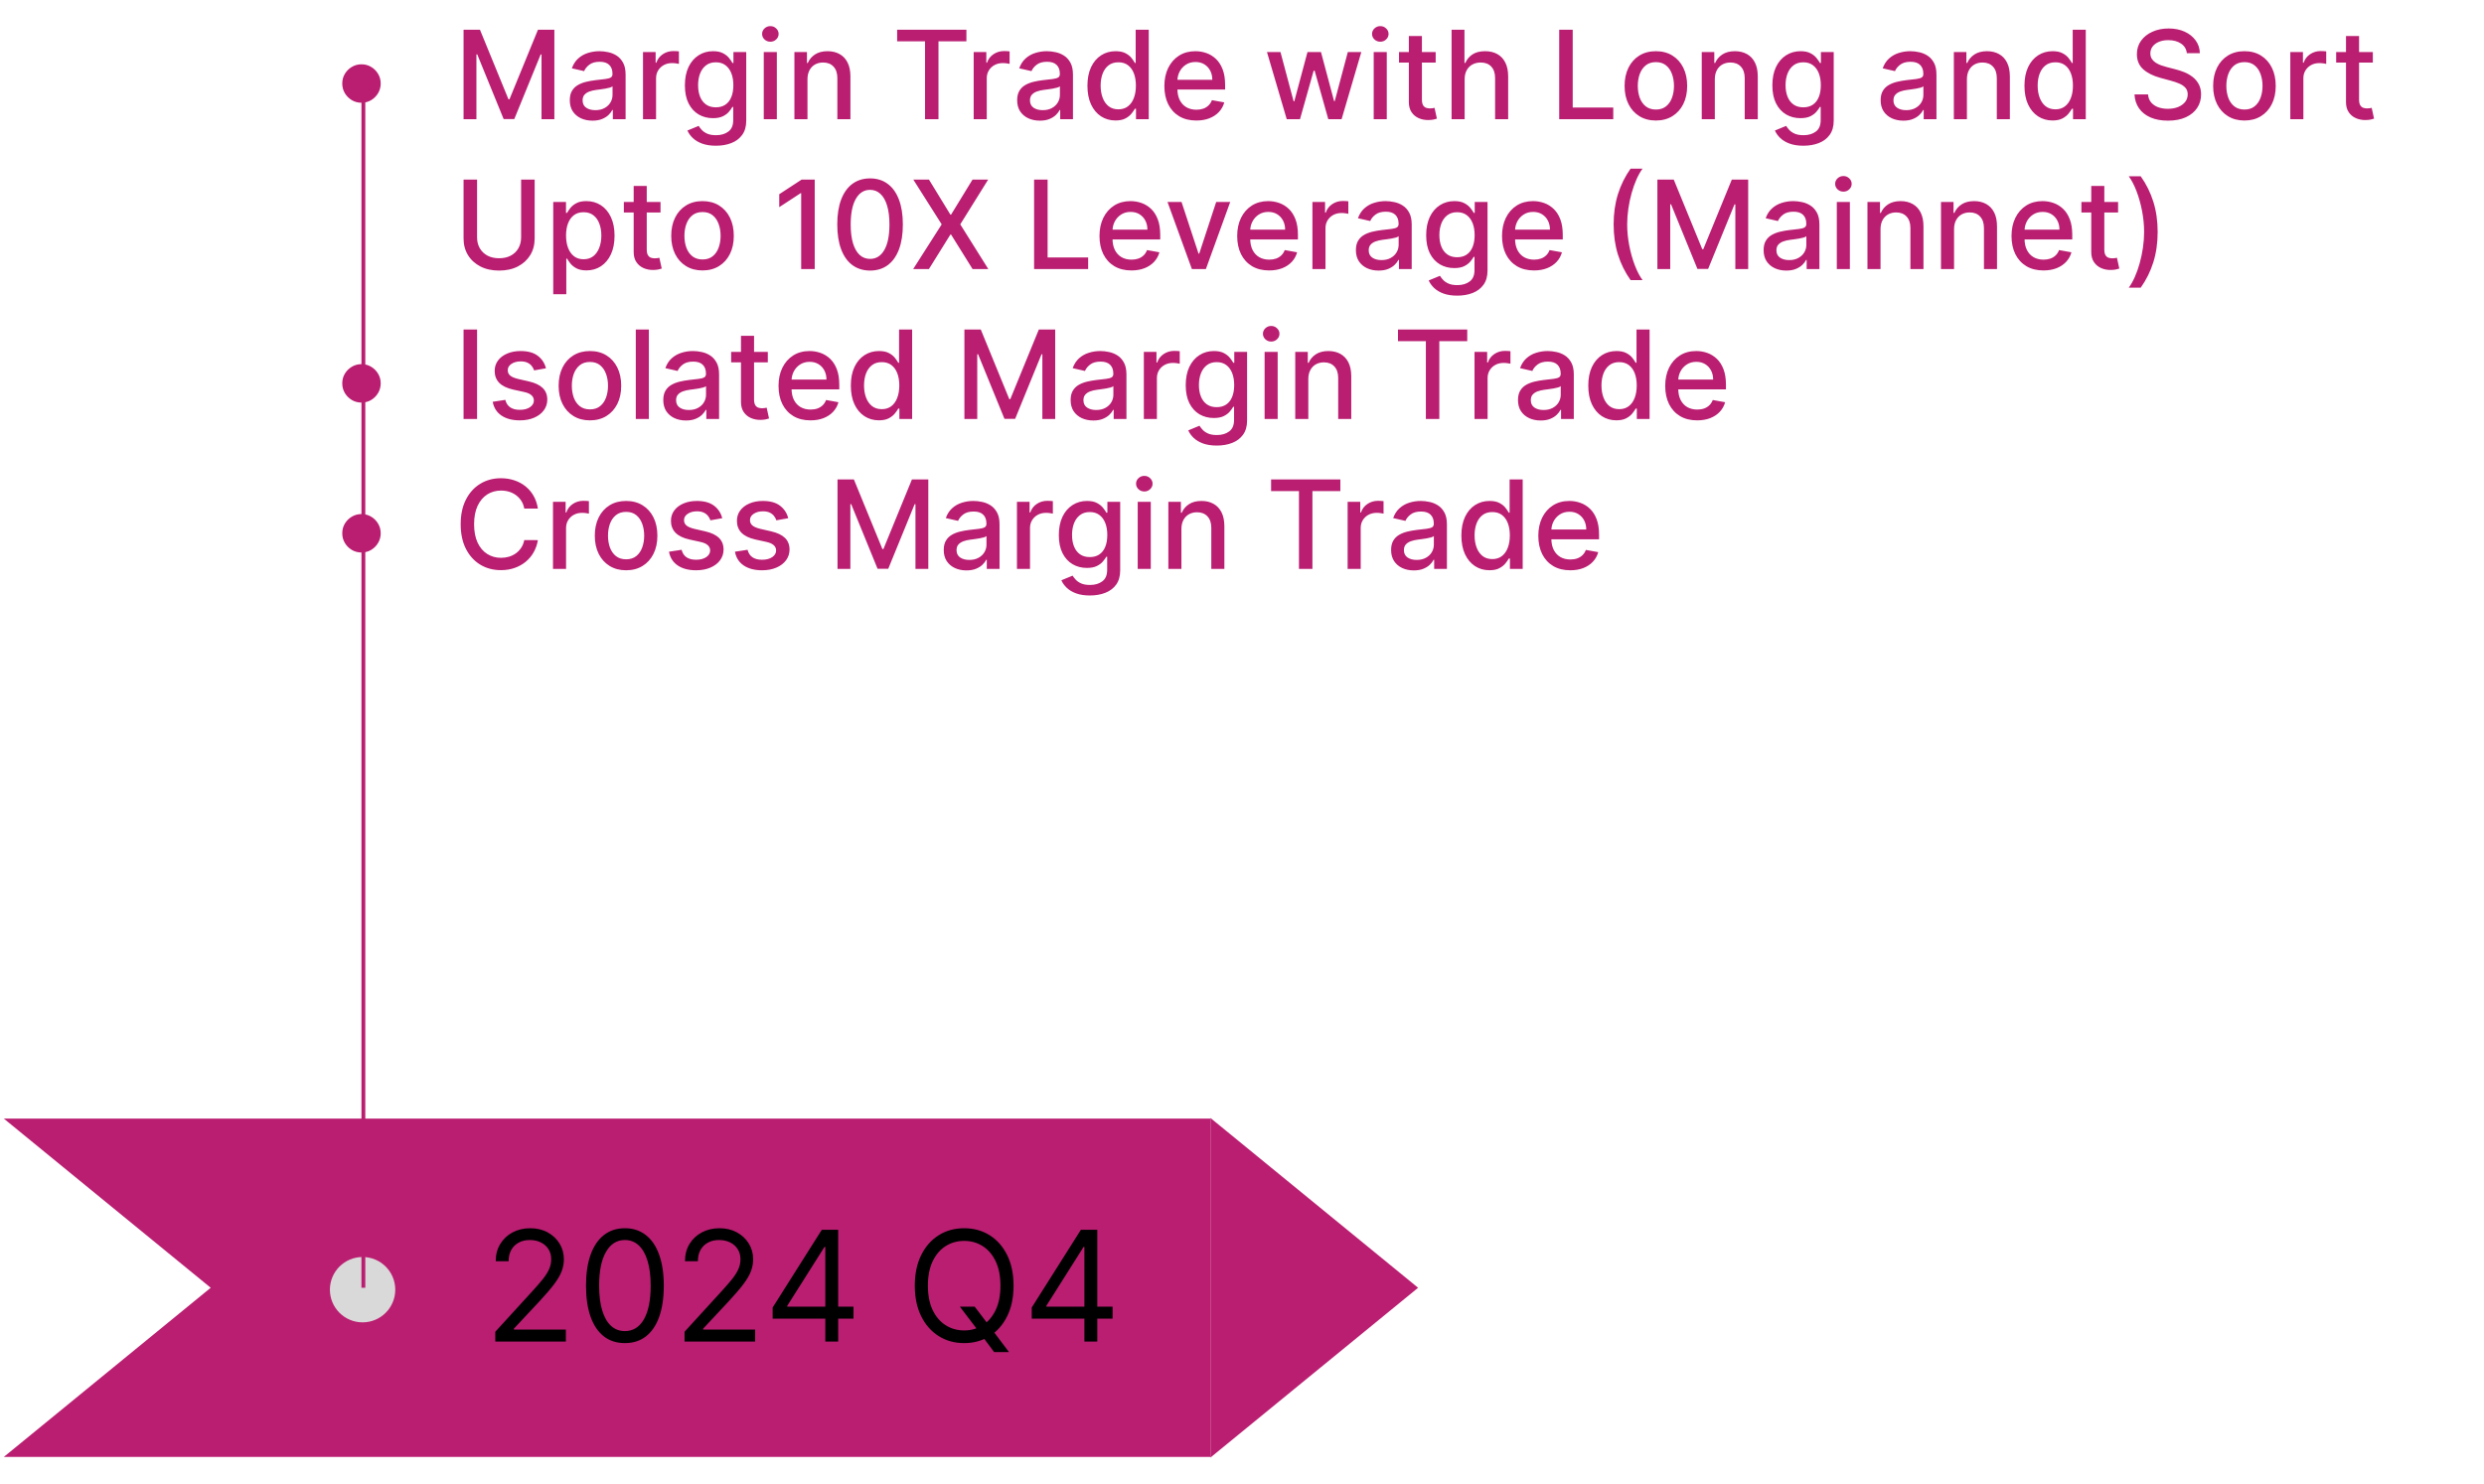 <svg width="646" height="386" viewBox="0 0 646 386" fill="none" xmlns="http://www.w3.org/2000/svg">
<path d="M368.795 335L314.795 379.167V290.833L368.795 335Z" fill="#BA1E71"/>
<path fill-rule="evenodd" clip-rule="evenodd" d="M1 379L54.795 335L1 291H314.795V379H1ZM0.795 379L0.795 291H0.795V379Z" fill="#BA1E71"/>
<path d="M128.807 349V346.443L138.409 335.932C139.536 334.701 140.464 333.631 141.193 332.722C141.922 331.803 142.462 330.941 142.812 330.136C143.172 329.322 143.352 328.47 143.352 327.58C143.352 326.557 143.106 325.671 142.614 324.923C142.131 324.175 141.468 323.598 140.625 323.19C139.782 322.783 138.835 322.58 137.784 322.58C136.667 322.58 135.691 322.812 134.858 323.276C134.034 323.73 133.395 324.369 132.94 325.193C132.495 326.017 132.273 326.983 132.273 328.091H128.92C128.92 326.386 129.313 324.89 130.099 323.602C130.885 322.314 131.955 321.311 133.31 320.591C134.673 319.871 136.203 319.511 137.898 319.511C139.602 319.511 141.113 319.871 142.429 320.591C143.745 321.311 144.777 322.281 145.526 323.503C146.274 324.724 146.648 326.083 146.648 327.58C146.648 328.65 146.454 329.696 146.065 330.719C145.687 331.732 145.024 332.864 144.077 334.114C143.139 335.354 141.837 336.869 140.17 338.659L133.636 345.648V345.875H147.159V349H128.807ZM162.514 349.398C160.374 349.398 158.551 348.815 157.045 347.651C155.54 346.476 154.389 344.777 153.594 342.551C152.798 340.316 152.401 337.617 152.401 334.455C152.401 331.311 152.798 328.626 153.594 326.401C154.399 324.166 155.554 322.461 157.06 321.287C158.575 320.103 160.393 319.511 162.514 319.511C164.635 319.511 166.449 320.103 167.955 321.287C169.47 322.461 170.625 324.166 171.42 326.401C172.225 328.626 172.628 331.311 172.628 334.455C172.628 337.617 172.23 340.316 171.435 342.551C170.639 344.777 169.489 346.476 167.983 347.651C166.477 348.815 164.654 349.398 162.514 349.398ZM162.514 346.273C164.635 346.273 166.283 345.25 167.457 343.205C168.632 341.159 169.219 338.242 169.219 334.455C169.219 331.936 168.949 329.791 168.409 328.02C167.879 326.249 167.112 324.9 166.108 323.972C165.114 323.044 163.916 322.58 162.514 322.58C160.412 322.58 158.769 323.616 157.585 325.69C156.401 327.755 155.81 330.676 155.81 334.455C155.81 336.973 156.075 339.114 156.605 340.875C157.135 342.636 157.898 343.976 158.892 344.895C159.896 345.813 161.103 346.273 162.514 346.273ZM178.026 349V346.443L187.628 335.932C188.755 334.701 189.683 333.631 190.412 332.722C191.141 331.803 191.681 330.941 192.031 330.136C192.391 329.322 192.571 328.47 192.571 327.58C192.571 326.557 192.325 325.671 191.832 324.923C191.349 324.175 190.687 323.598 189.844 323.19C189.001 322.783 188.054 322.58 187.003 322.58C185.885 322.58 184.91 322.812 184.077 323.276C183.253 323.73 182.614 324.369 182.159 325.193C181.714 326.017 181.491 326.983 181.491 328.091H178.139C178.139 326.386 178.532 324.89 179.318 323.602C180.104 322.314 181.174 321.311 182.528 320.591C183.892 319.871 185.421 319.511 187.116 319.511C188.821 319.511 190.331 319.871 191.648 320.591C192.964 321.311 193.996 322.281 194.744 323.503C195.492 324.724 195.866 326.083 195.866 327.58C195.866 328.65 195.672 329.696 195.284 330.719C194.905 331.732 194.242 332.864 193.295 334.114C192.358 335.354 191.056 336.869 189.389 338.659L182.855 345.648V345.875H196.378V349H178.026ZM200.937 343.034V340.136L213.722 319.909H215.824V324.398H214.403L204.744 339.682V339.909H221.96V343.034H200.937ZM214.631 349V342.153V340.804V319.909H217.983V349H214.631ZM249.613 339.909H253.477L256.715 344.17L257.567 345.307L262.397 351.727H258.533L255.352 347.466L254.556 346.386L249.613 339.909ZM263.59 334.455C263.59 337.523 263.036 340.174 261.928 342.409C260.82 344.644 259.3 346.367 257.369 347.58C255.437 348.792 253.23 349.398 250.749 349.398C248.268 349.398 246.062 348.792 244.13 347.58C242.198 346.367 240.678 344.644 239.57 342.409C238.462 340.174 237.908 337.523 237.908 334.455C237.908 331.386 238.462 328.735 239.57 326.5C240.678 324.265 242.198 322.542 244.13 321.33C246.062 320.117 248.268 319.511 250.749 319.511C253.23 319.511 255.437 320.117 257.369 321.33C259.3 322.542 260.82 324.265 261.928 326.5C263.036 328.735 263.59 331.386 263.59 334.455ZM260.181 334.455C260.181 331.936 259.76 329.81 258.917 328.077C258.084 326.344 256.952 325.032 255.522 324.142C254.102 323.252 252.511 322.807 250.749 322.807C248.988 322.807 247.392 323.252 245.962 324.142C244.542 325.032 243.41 326.344 242.567 328.077C241.734 329.81 241.317 331.936 241.317 334.455C241.317 336.973 241.734 339.099 242.567 340.832C243.41 342.565 244.542 343.877 245.962 344.767C247.392 345.657 248.988 346.102 250.749 346.102C252.511 346.102 254.102 345.657 255.522 344.767C256.952 343.877 258.084 342.565 258.917 340.832C259.76 339.099 260.181 336.973 260.181 334.455ZM268.32 343.034V340.136L281.104 319.909H283.207V324.398H281.786L272.127 339.682V339.909H289.343V343.034H268.32ZM282.013 349V342.153V340.804V319.909H285.366V349H282.013Z" fill="black"/>
<circle cx="94.295" cy="335.5" r="8.5" fill="#D9D9D9"/>
<path d="M94.008 26.727C93.092 26.727 92.255 26.504 91.497 26.057C90.74 25.602 90.133 24.996 89.679 24.239C89.232 23.481 89.008 22.644 89.008 21.727C89.008 20.803 89.232 19.966 89.679 19.216C90.133 18.458 90.74 17.856 91.497 17.409C92.255 16.954 93.092 16.727 94.008 16.727C94.933 16.727 95.77 16.954 96.52 17.409C97.278 17.856 97.88 18.458 98.327 19.216C98.781 19.966 99.008 20.803 99.008 21.727C99.008 22.644 98.781 23.481 98.327 24.239C97.88 24.996 97.278 25.602 96.52 26.057C95.77 26.504 94.933 26.727 94.008 26.727ZM120.557 7.727H124.818L132.227 25.818H132.5L139.909 7.727H144.17V31H140.83V14.159H140.614L133.75 30.966H130.977L124.114 14.148H123.898V31H120.557V7.727ZM154.082 31.386C152.976 31.386 151.976 31.182 151.082 30.773C150.188 30.356 149.48 29.754 148.957 28.966C148.442 28.178 148.185 27.212 148.185 26.068C148.185 25.083 148.374 24.273 148.753 23.636C149.132 23 149.643 22.496 150.287 22.125C150.931 21.754 151.651 21.474 152.446 21.284C153.241 21.095 154.052 20.951 154.878 20.852C155.923 20.731 156.772 20.633 157.423 20.557C158.075 20.474 158.548 20.341 158.844 20.159C159.139 19.977 159.287 19.682 159.287 19.273V19.193C159.287 18.201 159.007 17.432 158.446 16.886C157.893 16.341 157.067 16.068 155.969 16.068C154.825 16.068 153.923 16.322 153.264 16.829C152.613 17.329 152.162 17.886 151.912 18.5L148.719 17.773C149.098 16.712 149.651 15.856 150.378 15.204C151.113 14.546 151.957 14.068 152.912 13.773C153.866 13.47 154.87 13.318 155.923 13.318C156.62 13.318 157.359 13.402 158.139 13.568C158.927 13.727 159.662 14.023 160.344 14.454C161.033 14.886 161.598 15.504 162.037 16.307C162.476 17.102 162.696 18.136 162.696 19.409V31H159.378V28.614H159.241C159.022 29.053 158.692 29.485 158.253 29.909C157.813 30.333 157.249 30.686 156.56 30.966C155.87 31.246 155.045 31.386 154.082 31.386ZM154.821 28.659C155.76 28.659 156.563 28.474 157.23 28.102C157.904 27.731 158.416 27.246 158.764 26.648C159.12 26.042 159.298 25.394 159.298 24.704V22.454C159.177 22.576 158.942 22.689 158.594 22.796C158.253 22.894 157.863 22.981 157.423 23.057C156.984 23.125 156.556 23.189 156.139 23.25C155.723 23.303 155.374 23.349 155.094 23.386C154.435 23.47 153.832 23.61 153.287 23.807C152.749 24.004 152.317 24.288 151.991 24.659C151.673 25.023 151.514 25.508 151.514 26.114C151.514 26.954 151.825 27.591 152.446 28.023C153.067 28.447 153.859 28.659 154.821 28.659ZM167.222 31V13.546H170.506V16.318H170.688C171.006 15.379 171.566 14.64 172.369 14.102C173.18 13.557 174.097 13.284 175.119 13.284C175.331 13.284 175.581 13.292 175.869 13.307C176.165 13.322 176.396 13.341 176.562 13.364V16.614C176.426 16.576 176.184 16.534 175.835 16.489C175.487 16.436 175.138 16.409 174.79 16.409C173.987 16.409 173.271 16.579 172.642 16.921C172.021 17.254 171.528 17.72 171.165 18.318C170.801 18.909 170.619 19.583 170.619 20.341V31H167.222ZM186.196 37.909C184.81 37.909 183.616 37.727 182.616 37.364C181.624 37 180.813 36.519 180.185 35.92C179.556 35.322 179.086 34.667 178.776 33.955L181.696 32.75C181.901 33.083 182.173 33.436 182.514 33.807C182.863 34.186 183.332 34.508 183.923 34.773C184.522 35.038 185.291 35.17 186.23 35.17C187.518 35.17 188.582 34.856 189.423 34.227C190.264 33.606 190.685 32.614 190.685 31.25V27.818H190.469C190.264 28.189 189.969 28.602 189.582 29.057C189.204 29.511 188.681 29.905 188.014 30.239C187.348 30.572 186.48 30.739 185.412 30.739C184.033 30.739 182.791 30.417 181.685 29.773C180.586 29.121 179.715 28.163 179.071 26.898C178.435 25.625 178.116 24.061 178.116 22.204C178.116 20.349 178.431 18.758 179.06 17.432C179.696 16.106 180.567 15.091 181.673 14.386C182.779 13.674 184.033 13.318 185.435 13.318C186.518 13.318 187.393 13.5 188.06 13.864C188.726 14.22 189.245 14.636 189.616 15.114C189.995 15.591 190.287 16.011 190.491 16.375H190.741V13.546H194.071V31.386C194.071 32.886 193.723 34.117 193.026 35.08C192.329 36.042 191.385 36.754 190.196 37.216C189.014 37.678 187.681 37.909 186.196 37.909ZM186.162 27.921C187.139 27.921 187.965 27.693 188.639 27.239C189.321 26.776 189.836 26.117 190.185 25.261C190.541 24.398 190.719 23.364 190.719 22.159C190.719 20.985 190.545 19.951 190.196 19.057C189.848 18.163 189.336 17.466 188.662 16.966C187.988 16.458 187.154 16.204 186.162 16.204C185.139 16.204 184.287 16.47 183.605 17C182.923 17.523 182.408 18.235 182.06 19.136C181.719 20.038 181.548 21.046 181.548 22.159C181.548 23.303 181.723 24.307 182.071 25.171C182.42 26.034 182.935 26.708 183.616 27.193C184.306 27.678 185.154 27.921 186.162 27.921ZM198.628 31V13.546H202.026V31H198.628ZM200.344 10.852C199.753 10.852 199.245 10.655 198.821 10.261C198.404 9.86 198.196 9.383 198.196 8.83C198.196 8.269 198.404 7.792 198.821 7.398C199.245 6.996 199.753 6.795 200.344 6.795C200.935 6.795 201.438 6.996 201.855 7.398C202.279 7.792 202.491 8.269 202.491 8.83C202.491 9.383 202.279 9.86 201.855 10.261C201.438 10.655 200.935 10.852 200.344 10.852ZM209.994 20.636V31H206.597V13.546H209.858V16.386H210.074C210.475 15.462 211.104 14.72 211.96 14.159C212.824 13.598 213.911 13.318 215.222 13.318C216.411 13.318 217.453 13.568 218.347 14.068C219.241 14.561 219.934 15.296 220.426 16.273C220.919 17.25 221.165 18.458 221.165 19.898V31H217.767V20.307C217.767 19.042 217.438 18.053 216.778 17.341C216.119 16.621 215.214 16.261 214.062 16.261C213.275 16.261 212.574 16.432 211.96 16.773C211.354 17.114 210.873 17.614 210.517 18.273C210.169 18.924 209.994 19.712 209.994 20.636ZM233.315 10.75V7.727H251.327V10.75H244.065V31H240.565V10.75H233.315ZM253.222 31V13.546H256.506V16.318H256.688C257.006 15.379 257.566 14.64 258.369 14.102C259.18 13.557 260.097 13.284 261.119 13.284C261.331 13.284 261.581 13.292 261.869 13.307C262.165 13.322 262.396 13.341 262.562 13.364V16.614C262.426 16.576 262.184 16.534 261.835 16.489C261.487 16.436 261.138 16.409 260.79 16.409C259.987 16.409 259.271 16.579 258.642 16.921C258.021 17.254 257.528 17.72 257.165 18.318C256.801 18.909 256.619 19.583 256.619 20.341V31H253.222ZM270.426 31.386C269.32 31.386 268.32 31.182 267.426 30.773C266.532 30.356 265.824 29.754 265.301 28.966C264.786 28.178 264.528 27.212 264.528 26.068C264.528 25.083 264.718 24.273 265.097 23.636C265.475 23 265.987 22.496 266.631 22.125C267.275 21.754 267.994 21.474 268.79 21.284C269.585 21.095 270.396 20.951 271.222 20.852C272.267 20.731 273.116 20.633 273.767 20.557C274.419 20.474 274.892 20.341 275.188 20.159C275.483 19.977 275.631 19.682 275.631 19.273V19.193C275.631 18.201 275.35 17.432 274.79 16.886C274.237 16.341 273.411 16.068 272.312 16.068C271.169 16.068 270.267 16.322 269.608 16.829C268.956 17.329 268.506 17.886 268.256 18.5L265.062 17.773C265.441 16.712 265.994 15.856 266.722 15.204C267.456 14.546 268.301 14.068 269.256 13.773C270.21 13.47 271.214 13.318 272.267 13.318C272.964 13.318 273.703 13.402 274.483 13.568C275.271 13.727 276.006 14.023 276.688 14.454C277.377 14.886 277.941 15.504 278.381 16.307C278.82 17.102 279.04 18.136 279.04 19.409V31H275.722V28.614H275.585C275.366 29.053 275.036 29.485 274.597 29.909C274.157 30.333 273.593 30.686 272.903 30.966C272.214 31.246 271.388 31.386 270.426 31.386ZM271.165 28.659C272.104 28.659 272.907 28.474 273.574 28.102C274.248 27.731 274.759 27.246 275.108 26.648C275.464 26.042 275.642 25.394 275.642 24.704V22.454C275.521 22.576 275.286 22.689 274.938 22.796C274.597 22.894 274.206 22.981 273.767 23.057C273.328 23.125 272.9 23.189 272.483 23.25C272.066 23.303 271.718 23.349 271.438 23.386C270.778 23.47 270.176 23.61 269.631 23.807C269.093 24.004 268.661 24.288 268.335 24.659C268.017 25.023 267.858 25.508 267.858 26.114C267.858 26.954 268.169 27.591 268.79 28.023C269.411 28.447 270.203 28.659 271.165 28.659ZM290.099 31.341C288.69 31.341 287.433 30.981 286.327 30.261C285.228 29.534 284.365 28.5 283.736 27.159C283.115 25.811 282.804 24.193 282.804 22.307C282.804 20.421 283.118 18.807 283.747 17.466C284.384 16.125 285.255 15.098 286.361 14.386C287.467 13.674 288.721 13.318 290.122 13.318C291.205 13.318 292.077 13.5 292.736 13.864C293.402 14.22 293.918 14.636 294.281 15.114C294.652 15.591 294.94 16.011 295.145 16.375H295.349V7.727H298.747V31H295.429V28.284H295.145C294.94 28.655 294.645 29.079 294.259 29.557C293.88 30.034 293.357 30.451 292.69 30.807C292.024 31.163 291.16 31.341 290.099 31.341ZM290.849 28.443C291.827 28.443 292.652 28.186 293.327 27.671C294.009 27.148 294.524 26.424 294.872 25.5C295.228 24.576 295.406 23.5 295.406 22.273C295.406 21.061 295.232 20 294.884 19.091C294.535 18.182 294.024 17.474 293.349 16.966C292.675 16.458 291.842 16.204 290.849 16.204C289.827 16.204 288.974 16.47 288.293 17C287.611 17.53 287.096 18.254 286.747 19.171C286.406 20.087 286.236 21.121 286.236 22.273C286.236 23.439 286.41 24.489 286.759 25.421C287.107 26.352 287.622 27.091 288.304 27.636C288.993 28.174 289.842 28.443 290.849 28.443ZM311.119 31.352C309.4 31.352 307.919 30.985 306.676 30.25C305.441 29.508 304.487 28.466 303.812 27.125C303.146 25.776 302.812 24.197 302.812 22.386C302.812 20.599 303.146 19.023 303.812 17.659C304.487 16.296 305.426 15.231 306.631 14.466C307.843 13.701 309.259 13.318 310.881 13.318C311.866 13.318 312.82 13.481 313.744 13.807C314.669 14.133 315.498 14.644 316.233 15.341C316.968 16.038 317.547 16.943 317.972 18.057C318.396 19.163 318.608 20.508 318.608 22.091V23.296H304.733V20.75H315.278C315.278 19.856 315.097 19.064 314.733 18.375C314.369 17.678 313.858 17.129 313.199 16.727C312.547 16.326 311.782 16.125 310.903 16.125C309.949 16.125 309.116 16.36 308.403 16.829C307.699 17.292 307.153 17.898 306.767 18.648C306.388 19.39 306.199 20.197 306.199 21.068V23.057C306.199 24.224 306.403 25.216 306.812 26.034C307.229 26.852 307.809 27.477 308.551 27.909C309.294 28.333 310.161 28.546 311.153 28.546C311.797 28.546 312.384 28.454 312.915 28.273C313.445 28.083 313.903 27.803 314.29 27.432C314.676 27.061 314.972 26.602 315.176 26.057L318.392 26.636C318.134 27.583 317.672 28.413 317.006 29.125C316.347 29.829 315.517 30.379 314.517 30.773C313.525 31.159 312.392 31.352 311.119 31.352ZM334.631 31L329.494 13.546H333.006L336.426 26.364H336.597L340.028 13.546H343.54L346.949 26.307H347.119L350.517 13.546H354.028L348.903 31H345.438L341.892 18.398H341.631L338.085 31H334.631ZM357.253 31V13.546H360.651V31H357.253ZM358.969 10.852C358.378 10.852 357.87 10.655 357.446 10.261C357.029 9.86 356.821 9.383 356.821 8.83C356.821 8.269 357.029 7.792 357.446 7.398C357.87 6.996 358.378 6.795 358.969 6.795C359.56 6.795 360.063 6.996 360.48 7.398C360.904 7.792 361.116 8.269 361.116 8.83C361.116 9.383 360.904 9.86 360.48 10.261C360.063 10.655 359.56 10.852 358.969 10.852ZM373.369 13.546V16.273H363.835V13.546H373.369ZM366.392 9.364H369.79V25.875C369.79 26.534 369.888 27.03 370.085 27.364C370.282 27.689 370.536 27.913 370.847 28.034C371.165 28.148 371.509 28.204 371.881 28.204C372.153 28.204 372.392 28.186 372.597 28.148C372.801 28.11 372.96 28.079 373.074 28.057L373.688 30.864C373.491 30.939 373.21 31.015 372.847 31.091C372.483 31.174 372.028 31.22 371.483 31.227C370.589 31.242 369.756 31.083 368.983 30.75C368.21 30.417 367.585 29.901 367.108 29.204C366.631 28.508 366.392 27.633 366.392 26.579V9.364ZM380.901 20.636V31H377.503V7.727H380.855V16.386H381.071C381.48 15.447 382.105 14.701 382.946 14.148C383.787 13.595 384.885 13.318 386.241 13.318C387.438 13.318 388.484 13.564 389.378 14.057C390.279 14.549 390.976 15.284 391.469 16.261C391.969 17.231 392.219 18.443 392.219 19.898V31H388.821V20.307C388.821 19.026 388.491 18.034 387.832 17.329C387.173 16.617 386.257 16.261 385.082 16.261C384.279 16.261 383.56 16.432 382.923 16.773C382.295 17.114 381.798 17.614 381.435 18.273C381.079 18.924 380.901 19.712 380.901 20.636ZM405.494 31V7.727H409.006V27.977H419.551V31H405.494ZM430.636 31.352C429 31.352 427.572 30.977 426.352 30.227C425.133 29.477 424.186 28.428 423.511 27.079C422.837 25.731 422.5 24.155 422.5 22.352C422.5 20.542 422.837 18.958 423.511 17.602C424.186 16.246 425.133 15.193 426.352 14.443C427.572 13.693 429 13.318 430.636 13.318C432.273 13.318 433.701 13.693 434.92 14.443C436.14 15.193 437.087 16.246 437.761 17.602C438.436 18.958 438.773 20.542 438.773 22.352C438.773 24.155 438.436 25.731 437.761 27.079C437.087 28.428 436.14 29.477 434.92 30.227C433.701 30.977 432.273 31.352 430.636 31.352ZM430.648 28.5C431.708 28.5 432.587 28.22 433.284 27.659C433.981 27.099 434.496 26.352 434.83 25.421C435.17 24.489 435.341 23.462 435.341 22.341C435.341 21.227 435.17 20.204 434.83 19.273C434.496 18.333 433.981 17.579 433.284 17.011C432.587 16.443 431.708 16.159 430.648 16.159C429.58 16.159 428.693 16.443 427.989 17.011C427.292 17.579 426.773 18.333 426.432 19.273C426.098 20.204 425.932 21.227 425.932 22.341C425.932 23.462 426.098 24.489 426.432 25.421C426.773 26.352 427.292 27.099 427.989 27.659C428.693 28.22 429.58 28.5 430.648 28.5ZM445.963 20.636V31H442.565V13.546H445.827V16.386H446.043C446.444 15.462 447.073 14.72 447.929 14.159C448.793 13.598 449.88 13.318 451.19 13.318C452.38 13.318 453.421 13.568 454.315 14.068C455.209 14.561 455.902 15.296 456.395 16.273C456.887 17.25 457.134 18.458 457.134 19.898V31H453.736V20.307C453.736 19.042 453.406 18.053 452.747 17.341C452.088 16.621 451.183 16.261 450.031 16.261C449.243 16.261 448.543 16.432 447.929 16.773C447.323 17.114 446.842 17.614 446.486 18.273C446.137 18.924 445.963 19.712 445.963 20.636ZM469.009 37.909C467.622 37.909 466.429 37.727 465.429 37.364C464.437 37 463.626 36.519 462.997 35.92C462.368 35.322 461.899 34.667 461.588 33.955L464.509 32.75C464.713 33.083 464.986 33.436 465.327 33.807C465.675 34.186 466.145 34.508 466.736 34.773C467.334 35.038 468.103 35.17 469.043 35.17C470.33 35.17 471.395 34.856 472.236 34.227C473.077 33.606 473.497 32.614 473.497 31.25V27.818H473.281C473.077 28.189 472.781 28.602 472.395 29.057C472.016 29.511 471.493 29.905 470.827 30.239C470.16 30.572 469.293 30.739 468.224 30.739C466.846 30.739 465.603 30.417 464.497 29.773C463.399 29.121 462.527 28.163 461.884 26.898C461.247 25.625 460.929 24.061 460.929 22.204C460.929 20.349 461.243 18.758 461.872 17.432C462.509 16.106 463.38 15.091 464.486 14.386C465.592 13.674 466.846 13.318 468.247 13.318C469.33 13.318 470.205 13.5 470.872 13.864C471.539 14.22 472.058 14.636 472.429 15.114C472.808 15.591 473.099 16.011 473.304 16.375H473.554V13.546H476.884V31.386C476.884 32.886 476.535 34.117 475.838 35.08C475.141 36.042 474.198 36.754 473.009 37.216C471.827 37.678 470.493 37.909 469.009 37.909ZM468.974 27.921C469.952 27.921 470.777 27.693 471.452 27.239C472.134 26.776 472.649 26.117 472.997 25.261C473.353 24.398 473.531 23.364 473.531 22.159C473.531 20.985 473.357 19.951 473.009 19.057C472.66 18.163 472.149 17.466 471.474 16.966C470.8 16.458 469.967 16.204 468.974 16.204C467.952 16.204 467.099 16.47 466.418 17C465.736 17.523 465.221 18.235 464.872 19.136C464.531 20.038 464.361 21.046 464.361 22.159C464.361 23.303 464.535 24.307 464.884 25.171C465.232 26.034 465.747 26.708 466.429 27.193C467.118 27.678 467.967 27.921 468.974 27.921ZM494.989 31.386C493.883 31.386 492.883 31.182 491.989 30.773C491.095 30.356 490.386 29.754 489.864 28.966C489.348 28.178 489.091 27.212 489.091 26.068C489.091 25.083 489.28 24.273 489.659 23.636C490.038 23 490.549 22.496 491.193 22.125C491.837 21.754 492.557 21.474 493.352 21.284C494.148 21.095 494.958 20.951 495.784 20.852C496.83 20.731 497.678 20.633 498.33 20.557C498.981 20.474 499.455 20.341 499.75 20.159C500.045 19.977 500.193 19.682 500.193 19.273V19.193C500.193 18.201 499.913 17.432 499.352 16.886C498.799 16.341 497.973 16.068 496.875 16.068C495.731 16.068 494.83 16.322 494.17 16.829C493.519 17.329 493.068 17.886 492.818 18.5L489.625 17.773C490.004 16.712 490.557 15.856 491.284 15.204C492.019 14.546 492.864 14.068 493.818 13.773C494.773 13.47 495.777 13.318 496.83 13.318C497.527 13.318 498.265 13.402 499.045 13.568C499.833 13.727 500.568 14.023 501.25 14.454C501.939 14.886 502.504 15.504 502.943 16.307C503.383 17.102 503.602 18.136 503.602 19.409V31H500.284V28.614H500.148C499.928 29.053 499.598 29.485 499.159 29.909C498.72 30.333 498.155 30.686 497.466 30.966C496.777 31.246 495.951 31.386 494.989 31.386ZM495.727 28.659C496.667 28.659 497.47 28.474 498.136 28.102C498.811 27.731 499.322 27.246 499.67 26.648C500.027 26.042 500.205 25.394 500.205 24.704V22.454C500.083 22.576 499.848 22.689 499.5 22.796C499.159 22.894 498.769 22.981 498.33 23.057C497.89 23.125 497.462 23.189 497.045 23.25C496.629 23.303 496.28 23.349 496 23.386C495.341 23.47 494.739 23.61 494.193 23.807C493.655 24.004 493.223 24.288 492.898 24.659C492.58 25.023 492.42 25.508 492.42 26.114C492.42 26.954 492.731 27.591 493.352 28.023C493.973 28.447 494.765 28.659 495.727 28.659ZM511.526 20.636V31H508.128V13.546H511.389V16.386H511.605C512.007 15.462 512.635 14.72 513.491 14.159C514.355 13.598 515.442 13.318 516.753 13.318C517.942 13.318 518.984 13.568 519.878 14.068C520.772 14.561 521.465 15.296 521.957 16.273C522.45 17.25 522.696 18.458 522.696 19.898V31H519.298V20.307C519.298 19.042 518.969 18.053 518.31 17.341C517.651 16.621 516.745 16.261 515.594 16.261C514.806 16.261 514.105 16.432 513.491 16.773C512.885 17.114 512.404 17.614 512.048 18.273C511.7 18.924 511.526 19.712 511.526 20.636ZM533.787 31.341C532.378 31.341 531.12 30.981 530.014 30.261C528.916 29.534 528.052 28.5 527.423 27.159C526.802 25.811 526.491 24.193 526.491 22.307C526.491 20.421 526.806 18.807 527.435 17.466C528.071 16.125 528.942 15.098 530.048 14.386C531.154 13.674 532.408 13.318 533.81 13.318C534.893 13.318 535.764 13.5 536.423 13.864C537.09 14.22 537.605 14.636 537.969 15.114C538.34 15.591 538.628 16.011 538.832 16.375H539.037V7.727H542.435V31H539.116V28.284H538.832C538.628 28.655 538.332 29.079 537.946 29.557C537.567 30.034 537.045 30.451 536.378 30.807C535.711 31.163 534.848 31.341 533.787 31.341ZM534.537 28.443C535.514 28.443 536.34 28.186 537.014 27.671C537.696 27.148 538.211 26.424 538.56 25.5C538.916 24.576 539.094 23.5 539.094 22.273C539.094 21.061 538.92 20 538.571 19.091C538.223 18.182 537.711 17.474 537.037 16.966C536.363 16.458 535.529 16.204 534.537 16.204C533.514 16.204 532.662 16.47 531.98 17C531.298 17.53 530.783 18.254 530.435 19.171C530.094 20.087 529.923 21.121 529.923 22.273C529.923 23.439 530.098 24.489 530.446 25.421C530.795 26.352 531.31 27.091 531.991 27.636C532.681 28.174 533.529 28.443 534.537 28.443ZM568.719 13.841C568.598 12.765 568.098 11.932 567.219 11.341C566.34 10.742 565.234 10.443 563.901 10.443C562.946 10.443 562.12 10.595 561.423 10.898C560.726 11.193 560.185 11.602 559.798 12.125C559.42 12.64 559.23 13.227 559.23 13.886C559.23 14.439 559.359 14.917 559.616 15.318C559.882 15.72 560.226 16.057 560.651 16.329C561.082 16.595 561.545 16.818 562.037 17C562.529 17.174 563.003 17.318 563.457 17.432L565.73 18.023C566.473 18.204 567.234 18.451 568.014 18.761C568.795 19.072 569.518 19.481 570.185 19.989C570.851 20.496 571.389 21.125 571.798 21.875C572.215 22.625 572.423 23.523 572.423 24.568C572.423 25.886 572.082 27.057 571.401 28.079C570.726 29.102 569.745 29.909 568.457 30.5C567.177 31.091 565.628 31.386 563.81 31.386C562.067 31.386 560.56 31.11 559.287 30.557C558.014 30.004 557.018 29.22 556.298 28.204C555.579 27.182 555.181 25.97 555.105 24.568H558.628C558.696 25.409 558.969 26.11 559.446 26.671C559.931 27.224 560.548 27.636 561.298 27.909C562.056 28.174 562.885 28.307 563.787 28.307C564.779 28.307 565.662 28.151 566.435 27.841C567.215 27.523 567.829 27.083 568.276 26.523C568.723 25.954 568.946 25.292 568.946 24.534C568.946 23.845 568.749 23.28 568.355 22.841C567.969 22.401 567.442 22.038 566.776 21.75C566.116 21.462 565.37 21.208 564.537 20.989L561.787 20.239C559.923 19.731 558.446 18.985 557.355 18C556.272 17.015 555.73 15.712 555.73 14.091C555.73 12.75 556.094 11.579 556.821 10.579C557.548 9.58 558.533 8.803 559.776 8.25C561.018 7.689 562.42 7.409 563.98 7.409C565.556 7.409 566.946 7.686 568.151 8.239C569.363 8.792 570.317 9.553 571.014 10.523C571.711 11.485 572.075 12.591 572.105 13.841H568.719ZM583.699 31.352C582.063 31.352 580.634 30.977 579.415 30.227C578.195 29.477 577.248 28.428 576.574 27.079C575.9 25.731 575.562 24.155 575.562 22.352C575.562 20.542 575.9 18.958 576.574 17.602C577.248 16.246 578.195 15.193 579.415 14.443C580.634 13.693 582.063 13.318 583.699 13.318C585.335 13.318 586.763 13.693 587.983 14.443C589.203 15.193 590.15 16.246 590.824 17.602C591.498 18.958 591.835 20.542 591.835 22.352C591.835 24.155 591.498 25.731 590.824 27.079C590.15 28.428 589.203 29.477 587.983 30.227C586.763 30.977 585.335 31.352 583.699 31.352ZM583.71 28.5C584.771 28.5 585.65 28.22 586.347 27.659C587.044 27.099 587.559 26.352 587.892 25.421C588.233 24.489 588.403 23.462 588.403 22.341C588.403 21.227 588.233 20.204 587.892 19.273C587.559 18.333 587.044 17.579 586.347 17.011C585.65 16.443 584.771 16.159 583.71 16.159C582.642 16.159 581.756 16.443 581.051 17.011C580.354 17.579 579.835 18.333 579.494 19.273C579.161 20.204 578.994 21.227 578.994 22.341C578.994 23.462 579.161 24.489 579.494 25.421C579.835 26.352 580.354 27.099 581.051 27.659C581.756 28.22 582.642 28.5 583.71 28.5ZM595.628 31V13.546H598.912V16.318H599.094C599.412 15.379 599.973 14.64 600.776 14.102C601.586 13.557 602.503 13.284 603.526 13.284C603.738 13.284 603.988 13.292 604.276 13.307C604.571 13.322 604.802 13.341 604.969 13.364V16.614C604.832 16.576 604.59 16.534 604.241 16.489C603.893 16.436 603.545 16.409 603.196 16.409C602.393 16.409 601.677 16.579 601.048 16.921C600.427 17.254 599.935 17.72 599.571 18.318C599.207 18.909 599.026 19.583 599.026 20.341V31H595.628ZM617.088 13.546V16.273H607.554V13.546H617.088ZM610.111 9.364H613.509V25.875C613.509 26.534 613.607 27.03 613.804 27.364C614.001 27.689 614.255 27.913 614.565 28.034C614.884 28.148 615.228 28.204 615.599 28.204C615.872 28.204 616.111 28.186 616.315 28.148C616.52 28.11 616.679 28.079 616.793 28.057L617.406 30.864C617.209 30.939 616.929 31.015 616.565 31.091C616.202 31.174 615.747 31.22 615.202 31.227C614.308 31.242 613.474 31.083 612.702 30.75C611.929 30.417 611.304 29.901 610.827 29.204C610.349 28.508 610.111 27.633 610.111 26.579V9.364ZM135.523 46.727H139.045V62.034C139.045 63.663 138.663 65.106 137.898 66.364C137.133 67.614 136.057 68.599 134.67 69.318C133.284 70.03 131.659 70.386 129.795 70.386C127.939 70.386 126.318 70.03 124.932 69.318C123.545 68.599 122.47 67.614 121.705 66.364C120.939 65.106 120.557 63.663 120.557 62.034V46.727H124.068V61.75C124.068 62.803 124.299 63.739 124.761 64.557C125.231 65.375 125.894 66.019 126.75 66.489C127.606 66.951 128.621 67.182 129.795 67.182C130.977 67.182 131.996 66.951 132.852 66.489C133.716 66.019 134.375 65.375 134.83 64.557C135.292 63.739 135.523 62.803 135.523 61.75V46.727ZM143.878 76.546V52.545H147.196V55.375H147.48C147.677 55.011 147.961 54.591 148.332 54.114C148.704 53.636 149.219 53.22 149.878 52.864C150.537 52.5 151.408 52.318 152.491 52.318C153.901 52.318 155.158 52.674 156.264 53.386C157.37 54.099 158.238 55.125 158.866 56.466C159.503 57.807 159.821 59.42 159.821 61.307C159.821 63.193 159.507 64.811 158.878 66.159C158.249 67.5 157.385 68.534 156.287 69.261C155.188 69.981 153.935 70.341 152.526 70.341C151.465 70.341 150.598 70.163 149.923 69.807C149.257 69.451 148.734 69.034 148.355 68.557C147.976 68.079 147.685 67.655 147.48 67.284H147.276V76.546H143.878ZM147.207 61.273C147.207 62.5 147.385 63.576 147.741 64.5C148.098 65.424 148.613 66.148 149.287 66.671C149.961 67.186 150.787 67.443 151.764 67.443C152.779 67.443 153.628 67.174 154.31 66.636C154.991 66.091 155.507 65.352 155.855 64.421C156.211 63.489 156.389 62.439 156.389 61.273C156.389 60.121 156.215 59.087 155.866 58.17C155.526 57.254 155.01 56.53 154.321 56C153.639 55.47 152.787 55.205 151.764 55.205C150.779 55.205 149.946 55.458 149.264 55.966C148.59 56.474 148.079 57.182 147.73 58.091C147.382 59 147.207 60.061 147.207 61.273ZM171.776 52.545V55.273H162.241V52.545H171.776ZM164.798 48.364H168.196V64.875C168.196 65.534 168.295 66.03 168.491 66.364C168.688 66.689 168.942 66.913 169.253 67.034C169.571 67.148 169.916 67.204 170.287 67.204C170.56 67.204 170.798 67.186 171.003 67.148C171.207 67.11 171.366 67.079 171.48 67.057L172.094 69.864C171.897 69.939 171.616 70.015 171.253 70.091C170.889 70.174 170.435 70.22 169.889 70.227C168.995 70.242 168.162 70.083 167.389 69.75C166.616 69.417 165.991 68.901 165.514 68.204C165.037 67.508 164.798 66.633 164.798 65.579V48.364ZM182.699 70.352C181.063 70.352 179.634 69.977 178.415 69.227C177.195 68.477 176.248 67.428 175.574 66.079C174.9 64.731 174.562 63.155 174.562 61.352C174.562 59.542 174.9 57.958 175.574 56.602C176.248 55.246 177.195 54.193 178.415 53.443C179.634 52.693 181.063 52.318 182.699 52.318C184.335 52.318 185.763 52.693 186.983 53.443C188.203 54.193 189.15 55.246 189.824 56.602C190.498 57.958 190.835 59.542 190.835 61.352C190.835 63.155 190.498 64.731 189.824 66.079C189.15 67.428 188.203 68.477 186.983 69.227C185.763 69.977 184.335 70.352 182.699 70.352ZM182.71 67.5C183.771 67.5 184.65 67.22 185.347 66.659C186.044 66.099 186.559 65.352 186.892 64.421C187.233 63.489 187.403 62.462 187.403 61.341C187.403 60.227 187.233 59.205 186.892 58.273C186.559 57.333 186.044 56.58 185.347 56.011C184.65 55.443 183.771 55.159 182.71 55.159C181.642 55.159 180.756 55.443 180.051 56.011C179.354 56.58 178.835 57.333 178.494 58.273C178.161 59.205 177.994 60.227 177.994 61.341C177.994 62.462 178.161 63.489 178.494 64.421C178.835 65.352 179.354 66.099 180.051 66.659C180.756 67.22 181.642 67.5 182.71 67.5ZM211.881 46.727V70H208.358V50.25H208.222L202.653 53.886V50.523L208.46 46.727H211.881ZM226.278 70.386C224.483 70.379 222.949 69.905 221.676 68.966C220.403 68.026 219.43 66.659 218.756 64.864C218.081 63.068 217.744 60.905 217.744 58.375C217.744 55.852 218.081 53.697 218.756 51.909C219.438 50.121 220.415 48.758 221.688 47.818C222.968 46.879 224.498 46.409 226.278 46.409C228.059 46.409 229.585 46.883 230.858 47.83C232.131 48.769 233.104 50.133 233.778 51.92C234.46 53.701 234.801 55.852 234.801 58.375C234.801 60.913 234.464 63.08 233.79 64.875C233.116 66.663 232.142 68.03 230.869 68.977C229.597 69.917 228.066 70.386 226.278 70.386ZM226.278 67.352C227.854 67.352 229.085 66.583 229.972 65.046C230.866 63.508 231.312 61.284 231.312 58.375C231.312 56.443 231.108 54.811 230.699 53.477C230.297 52.136 229.718 51.121 228.96 50.432C228.21 49.735 227.316 49.386 226.278 49.386C224.71 49.386 223.479 50.159 222.585 51.705C221.691 53.25 221.241 55.474 221.233 58.375C221.233 60.314 221.434 61.955 221.835 63.295C222.244 64.629 222.824 65.64 223.574 66.329C224.324 67.011 225.225 67.352 226.278 67.352ZM241.594 46.727L247.162 55.83H247.344L252.912 46.727H256.98L249.73 58.364L257.026 70H252.935L247.344 61.023H247.162L241.571 70H237.48L244.901 58.364L237.526 46.727H241.594ZM268.932 70V46.727H272.443V66.977H282.989V70H268.932ZM294.244 70.352C292.525 70.352 291.044 69.985 289.801 69.25C288.566 68.508 287.612 67.466 286.938 66.125C286.271 64.776 285.938 63.197 285.938 61.386C285.938 59.599 286.271 58.023 286.938 56.659C287.612 55.295 288.551 54.231 289.756 53.466C290.968 52.701 292.384 52.318 294.006 52.318C294.991 52.318 295.945 52.481 296.869 52.807C297.794 53.133 298.623 53.644 299.358 54.341C300.093 55.038 300.672 55.943 301.097 57.057C301.521 58.163 301.733 59.508 301.733 61.091V62.295H287.858V59.75H298.403C298.403 58.856 298.222 58.064 297.858 57.375C297.494 56.678 296.983 56.129 296.324 55.727C295.672 55.326 294.907 55.125 294.028 55.125C293.074 55.125 292.241 55.36 291.528 55.83C290.824 56.292 290.278 56.898 289.892 57.648C289.513 58.39 289.324 59.197 289.324 60.068V62.057C289.324 63.224 289.528 64.216 289.938 65.034C290.354 65.852 290.934 66.477 291.676 66.909C292.419 67.333 293.286 67.546 294.278 67.546C294.922 67.546 295.509 67.454 296.04 67.273C296.57 67.083 297.028 66.803 297.415 66.432C297.801 66.061 298.097 65.602 298.301 65.057L301.517 65.636C301.259 66.583 300.797 67.413 300.131 68.125C299.472 68.829 298.642 69.379 297.642 69.773C296.65 70.159 295.517 70.352 294.244 70.352ZM319.935 52.545L313.605 70H309.969L303.628 52.545H307.276L311.696 65.977H311.878L316.287 52.545H319.935ZM330.057 70.352C328.337 70.352 326.856 69.985 325.614 69.25C324.379 68.508 323.424 67.466 322.75 66.125C322.083 64.776 321.75 63.197 321.75 61.386C321.75 59.599 322.083 58.023 322.75 56.659C323.424 55.295 324.364 54.231 325.568 53.466C326.78 52.701 328.197 52.318 329.818 52.318C330.803 52.318 331.758 52.481 332.682 52.807C333.606 53.133 334.436 53.644 335.17 54.341C335.905 55.038 336.485 55.943 336.909 57.057C337.333 58.163 337.545 59.508 337.545 61.091V62.295H323.67V59.75H334.216C334.216 58.856 334.034 58.064 333.67 57.375C333.307 56.678 332.795 56.129 332.136 55.727C331.485 55.326 330.72 55.125 329.841 55.125C328.886 55.125 328.053 55.36 327.341 55.83C326.636 56.292 326.091 56.898 325.705 57.648C325.326 58.39 325.136 59.197 325.136 60.068V62.057C325.136 63.224 325.341 64.216 325.75 65.034C326.167 65.852 326.746 66.477 327.489 66.909C328.231 67.333 329.098 67.546 330.091 67.546C330.735 67.546 331.322 67.454 331.852 67.273C332.383 67.083 332.841 66.803 333.227 66.432C333.614 66.061 333.909 65.602 334.114 65.057L337.33 65.636C337.072 66.583 336.61 67.413 335.943 68.125C335.284 68.829 334.455 69.379 333.455 69.773C332.462 70.159 331.33 70.352 330.057 70.352ZM341.315 70V52.545H344.599V55.318H344.781C345.099 54.379 345.66 53.64 346.463 53.102C347.274 52.557 348.19 52.284 349.213 52.284C349.425 52.284 349.675 52.292 349.963 52.307C350.259 52.322 350.49 52.341 350.656 52.364V55.614C350.52 55.576 350.277 55.534 349.929 55.489C349.58 55.436 349.232 55.409 348.884 55.409C348.08 55.409 347.365 55.58 346.736 55.92C346.115 56.254 345.622 56.72 345.259 57.318C344.895 57.909 344.713 58.583 344.713 59.341V70H341.315ZM358.52 70.386C357.414 70.386 356.414 70.182 355.52 69.773C354.626 69.356 353.918 68.754 353.395 67.966C352.88 67.178 352.622 66.212 352.622 65.068C352.622 64.083 352.812 63.273 353.19 62.636C353.569 62 354.08 61.496 354.724 61.125C355.368 60.754 356.088 60.474 356.884 60.284C357.679 60.095 358.49 59.951 359.315 59.852C360.361 59.731 361.209 59.633 361.861 59.557C362.512 59.474 362.986 59.341 363.281 59.159C363.577 58.977 363.724 58.682 363.724 58.273V58.193C363.724 57.201 363.444 56.432 362.884 55.886C362.33 55.341 361.505 55.068 360.406 55.068C359.262 55.068 358.361 55.322 357.702 55.83C357.05 56.33 356.599 56.886 356.349 57.5L353.156 56.773C353.535 55.712 354.088 54.856 354.815 54.205C355.55 53.545 356.395 53.068 357.349 52.773C358.304 52.47 359.308 52.318 360.361 52.318C361.058 52.318 361.796 52.401 362.577 52.568C363.365 52.727 364.099 53.023 364.781 53.455C365.471 53.886 366.035 54.504 366.474 55.307C366.914 56.102 367.134 57.136 367.134 58.409V70H363.815V67.614H363.679C363.459 68.053 363.13 68.485 362.69 68.909C362.251 69.333 361.687 69.686 360.997 69.966C360.308 70.246 359.482 70.386 358.52 70.386ZM359.259 67.659C360.198 67.659 361.001 67.474 361.668 67.102C362.342 66.731 362.853 66.246 363.202 65.648C363.558 65.042 363.736 64.394 363.736 63.705V61.455C363.615 61.576 363.38 61.689 363.031 61.795C362.69 61.894 362.3 61.981 361.861 62.057C361.421 62.125 360.993 62.189 360.577 62.25C360.16 62.303 359.812 62.349 359.531 62.386C358.872 62.47 358.27 62.61 357.724 62.807C357.187 63.004 356.755 63.288 356.429 63.659C356.111 64.023 355.952 64.508 355.952 65.114C355.952 65.954 356.262 66.591 356.884 67.023C357.505 67.447 358.296 67.659 359.259 67.659ZM378.977 76.909C377.591 76.909 376.398 76.727 375.398 76.364C374.405 76 373.595 75.519 372.966 74.921C372.337 74.322 371.867 73.667 371.557 72.954L374.477 71.75C374.682 72.083 374.955 72.436 375.295 72.807C375.644 73.186 376.114 73.508 376.705 73.773C377.303 74.038 378.072 74.171 379.011 74.171C380.299 74.171 381.364 73.856 382.205 73.227C383.045 72.606 383.466 71.614 383.466 70.25V66.818H383.25C383.045 67.189 382.75 67.602 382.364 68.057C381.985 68.511 381.462 68.905 380.795 69.239C380.129 69.572 379.261 69.739 378.193 69.739C376.814 69.739 375.572 69.417 374.466 68.773C373.367 68.121 372.496 67.163 371.852 65.898C371.216 64.625 370.898 63.061 370.898 61.205C370.898 59.349 371.212 57.758 371.841 56.432C372.477 55.106 373.348 54.091 374.455 53.386C375.561 52.674 376.814 52.318 378.216 52.318C379.299 52.318 380.174 52.5 380.841 52.864C381.508 53.22 382.027 53.636 382.398 54.114C382.777 54.591 383.068 55.011 383.273 55.375H383.523V52.545H386.852V70.386C386.852 71.886 386.504 73.117 385.807 74.079C385.11 75.042 384.167 75.754 382.977 76.216C381.795 76.678 380.462 76.909 378.977 76.909ZM378.943 66.921C379.92 66.921 380.746 66.693 381.42 66.239C382.102 65.776 382.617 65.117 382.966 64.261C383.322 63.398 383.5 62.364 383.5 61.159C383.5 59.985 383.326 58.951 382.977 58.057C382.629 57.163 382.117 56.466 381.443 55.966C380.769 55.458 379.936 55.205 378.943 55.205C377.92 55.205 377.068 55.47 376.386 56C375.705 56.523 375.189 57.235 374.841 58.136C374.5 59.038 374.33 60.045 374.33 61.159C374.33 62.303 374.504 63.307 374.852 64.171C375.201 65.034 375.716 65.708 376.398 66.193C377.087 66.678 377.936 66.921 378.943 66.921ZM398.932 70.352C397.212 70.352 395.731 69.985 394.489 69.25C393.254 68.508 392.299 67.466 391.625 66.125C390.958 64.776 390.625 63.197 390.625 61.386C390.625 59.599 390.958 58.023 391.625 56.659C392.299 55.295 393.239 54.231 394.443 53.466C395.655 52.701 397.072 52.318 398.693 52.318C399.678 52.318 400.633 52.481 401.557 52.807C402.481 53.133 403.311 53.644 404.045 54.341C404.78 55.038 405.36 55.943 405.784 57.057C406.208 58.163 406.42 59.508 406.42 61.091V62.295H392.545V59.75H403.091C403.091 58.856 402.909 58.064 402.545 57.375C402.182 56.678 401.67 56.129 401.011 55.727C400.36 55.326 399.595 55.125 398.716 55.125C397.761 55.125 396.928 55.36 396.216 55.83C395.511 56.292 394.966 56.898 394.58 57.648C394.201 58.39 394.011 59.197 394.011 60.068V62.057C394.011 63.224 394.216 64.216 394.625 65.034C395.042 65.852 395.621 66.477 396.364 66.909C397.106 67.333 397.973 67.546 398.966 67.546C399.61 67.546 400.197 67.454 400.727 67.273C401.258 67.083 401.716 66.803 402.102 66.432C402.489 66.061 402.784 65.602 402.989 65.057L406.205 65.636C405.947 66.583 405.485 67.413 404.818 68.125C404.159 68.829 403.33 69.379 402.33 69.773C401.337 70.159 400.205 70.352 398.932 70.352ZM419.648 58.364C419.648 55.515 420.023 52.894 420.773 50.5C421.523 48.106 422.617 45.898 424.057 43.875H427.17C426.61 44.625 426.087 45.545 425.602 46.636C425.117 47.727 424.693 48.924 424.33 50.227C423.966 51.523 423.682 52.867 423.477 54.261C423.273 55.648 423.17 57.015 423.17 58.364C423.17 60.167 423.348 61.992 423.705 63.841C424.061 65.689 424.542 67.405 425.148 68.989C425.754 70.572 426.428 71.864 427.17 72.864H424.057C422.617 70.841 421.523 68.633 420.773 66.239C420.023 63.845 419.648 61.22 419.648 58.364ZM431.026 46.727H435.287L442.696 64.818H442.969L450.378 46.727H454.639V70H451.298V53.159H451.082L444.219 69.966H441.446L434.582 53.148H434.366V70H431.026V46.727ZM464.551 70.386C463.445 70.386 462.445 70.182 461.551 69.773C460.657 69.356 459.949 68.754 459.426 67.966C458.911 67.178 458.653 66.212 458.653 65.068C458.653 64.083 458.843 63.273 459.222 62.636C459.6 62 460.112 61.496 460.756 61.125C461.4 60.754 462.119 60.474 462.915 60.284C463.71 60.095 464.521 59.951 465.347 59.852C466.392 59.731 467.241 59.633 467.892 59.557C468.544 59.474 469.017 59.341 469.312 59.159C469.608 58.977 469.756 58.682 469.756 58.273V58.193C469.756 57.201 469.475 56.432 468.915 55.886C468.362 55.341 467.536 55.068 466.438 55.068C465.294 55.068 464.392 55.322 463.733 55.83C463.081 56.33 462.631 56.886 462.381 57.5L459.188 56.773C459.566 55.712 460.119 54.856 460.847 54.205C461.581 53.545 462.426 53.068 463.381 52.773C464.335 52.47 465.339 52.318 466.392 52.318C467.089 52.318 467.828 52.401 468.608 52.568C469.396 52.727 470.131 53.023 470.812 53.455C471.502 53.886 472.066 54.504 472.506 55.307C472.945 56.102 473.165 57.136 473.165 58.409V70H469.847V67.614H469.71C469.491 68.053 469.161 68.485 468.722 68.909C468.282 69.333 467.718 69.686 467.028 69.966C466.339 70.246 465.513 70.386 464.551 70.386ZM465.29 67.659C466.229 67.659 467.032 67.474 467.699 67.102C468.373 66.731 468.884 66.246 469.233 65.648C469.589 65.042 469.767 64.394 469.767 63.705V61.455C469.646 61.576 469.411 61.689 469.062 61.795C468.722 61.894 468.331 61.981 467.892 62.057C467.453 62.125 467.025 62.189 466.608 62.25C466.191 62.303 465.843 62.349 465.562 62.386C464.903 62.47 464.301 62.61 463.756 62.807C463.218 63.004 462.786 63.288 462.46 63.659C462.142 64.023 461.983 64.508 461.983 65.114C461.983 65.954 462.294 66.591 462.915 67.023C463.536 67.447 464.328 67.659 465.29 67.659ZM477.69 70V52.545H481.088V70H477.69ZM479.406 49.852C478.815 49.852 478.308 49.655 477.884 49.261C477.467 48.86 477.259 48.383 477.259 47.83C477.259 47.269 477.467 46.792 477.884 46.398C478.308 45.996 478.815 45.795 479.406 45.795C479.997 45.795 480.501 45.996 480.918 46.398C481.342 46.792 481.554 47.269 481.554 47.83C481.554 48.383 481.342 48.86 480.918 49.261C480.501 49.655 479.997 49.852 479.406 49.852ZM489.057 59.636V70H485.659V52.545H488.92V55.386H489.136C489.538 54.462 490.167 53.72 491.023 53.159C491.886 52.599 492.973 52.318 494.284 52.318C495.473 52.318 496.515 52.568 497.409 53.068C498.303 53.561 498.996 54.295 499.489 55.273C499.981 56.25 500.227 57.458 500.227 58.898V70H496.83V59.307C496.83 58.042 496.5 57.053 495.841 56.341C495.182 55.621 494.277 55.261 493.125 55.261C492.337 55.261 491.636 55.432 491.023 55.773C490.417 56.114 489.936 56.614 489.58 57.273C489.231 57.924 489.057 58.712 489.057 59.636ZM508.182 59.636V70H504.784V52.545H508.045V55.386H508.261C508.663 54.462 509.292 53.72 510.148 53.159C511.011 52.599 512.098 52.318 513.409 52.318C514.598 52.318 515.64 52.568 516.534 53.068C517.428 53.561 518.121 54.295 518.614 55.273C519.106 56.25 519.352 57.458 519.352 58.898V70H515.955V59.307C515.955 58.042 515.625 57.053 514.966 56.341C514.307 55.621 513.402 55.261 512.25 55.261C511.462 55.261 510.761 55.432 510.148 55.773C509.542 56.114 509.061 56.614 508.705 57.273C508.356 57.924 508.182 58.712 508.182 59.636ZM531.432 70.352C529.712 70.352 528.231 69.985 526.989 69.25C525.754 68.508 524.799 67.466 524.125 66.125C523.458 64.776 523.125 63.197 523.125 61.386C523.125 59.599 523.458 58.023 524.125 56.659C524.799 55.295 525.739 54.231 526.943 53.466C528.155 52.701 529.572 52.318 531.193 52.318C532.178 52.318 533.133 52.481 534.057 52.807C534.981 53.133 535.811 53.644 536.545 54.341C537.28 55.038 537.86 55.943 538.284 57.057C538.708 58.163 538.92 59.508 538.92 61.091V62.295H525.045V59.75H535.591C535.591 58.856 535.409 58.064 535.045 57.375C534.682 56.678 534.17 56.129 533.511 55.727C532.86 55.326 532.095 55.125 531.216 55.125C530.261 55.125 529.428 55.36 528.716 55.83C528.011 56.292 527.466 56.898 527.08 57.648C526.701 58.39 526.511 59.197 526.511 60.068V62.057C526.511 63.224 526.716 64.216 527.125 65.034C527.542 65.852 528.121 66.477 528.864 66.909C529.606 67.333 530.473 67.546 531.466 67.546C532.11 67.546 532.697 67.454 533.227 67.273C533.758 67.083 534.216 66.803 534.602 66.432C534.989 66.061 535.284 65.602 535.489 65.057L538.705 65.636C538.447 66.583 537.985 67.413 537.318 68.125C536.659 68.829 535.83 69.379 534.83 69.773C533.837 70.159 532.705 70.352 531.432 70.352ZM550.838 52.545V55.273H541.304V52.545H550.838ZM543.861 48.364H547.259V64.875C547.259 65.534 547.357 66.03 547.554 66.364C547.751 66.689 548.005 66.913 548.315 67.034C548.634 67.148 548.978 67.204 549.349 67.204C549.622 67.204 549.861 67.186 550.065 67.148C550.27 67.11 550.429 67.079 550.543 67.057L551.156 69.864C550.959 69.939 550.679 70.015 550.315 70.091C549.952 70.174 549.497 70.22 548.952 70.227C548.058 70.242 547.224 70.083 546.452 69.75C545.679 69.417 545.054 68.901 544.577 68.204C544.099 67.508 543.861 66.633 543.861 65.579V48.364ZM561.131 60.341C561.131 63.197 560.756 65.822 560.006 68.216C559.256 70.61 558.161 72.818 556.722 74.841H553.608C554.169 74.091 554.691 73.171 555.176 72.079C555.661 70.989 556.085 69.796 556.449 68.5C556.813 67.197 557.097 65.849 557.301 64.454C557.506 63.061 557.608 61.689 557.608 60.341C557.608 58.545 557.43 56.724 557.074 54.875C556.718 53.026 556.237 51.311 555.631 49.727C555.025 48.144 554.35 46.852 553.608 45.852H556.722C558.161 47.875 559.256 50.083 560.006 52.477C560.756 54.871 561.131 57.492 561.131 60.341ZM94.008 104.727C93.092 104.727 92.255 104.504 91.497 104.057C90.74 103.602 90.133 102.996 89.679 102.239C89.232 101.481 89.008 100.644 89.008 99.727C89.008 98.803 89.232 97.966 89.679 97.216C90.133 96.458 90.74 95.856 91.497 95.409C92.255 94.954 93.092 94.727 94.008 94.727C94.933 94.727 95.77 94.954 96.52 95.409C97.278 95.856 97.88 96.458 98.327 97.216C98.781 97.966 99.008 98.803 99.008 99.727C99.008 100.644 98.781 101.481 98.327 102.239C97.88 102.996 97.278 103.602 96.52 104.057C95.77 104.504 94.933 104.727 94.008 104.727ZM124.068 85.727V109H120.557V85.727H124.068ZM141.989 95.807L138.909 96.352C138.78 95.958 138.576 95.583 138.295 95.227C138.023 94.871 137.652 94.579 137.182 94.352C136.712 94.125 136.125 94.011 135.42 94.011C134.458 94.011 133.655 94.227 133.011 94.659C132.367 95.083 132.045 95.633 132.045 96.307C132.045 96.89 132.261 97.36 132.693 97.716C133.125 98.072 133.822 98.364 134.784 98.591L137.557 99.227C139.163 99.599 140.36 100.17 141.148 100.943C141.936 101.716 142.33 102.72 142.33 103.955C142.33 105 142.027 105.932 141.42 106.75C140.822 107.561 139.985 108.197 138.909 108.659C137.841 109.121 136.602 109.352 135.193 109.352C133.239 109.352 131.644 108.936 130.409 108.102C129.174 107.261 128.417 106.068 128.136 104.523L131.42 104.023C131.625 104.879 132.045 105.527 132.682 105.966C133.318 106.398 134.148 106.614 135.17 106.614C136.284 106.614 137.174 106.383 137.841 105.92C138.508 105.451 138.841 104.879 138.841 104.205C138.841 103.659 138.636 103.201 138.227 102.83C137.826 102.458 137.208 102.178 136.375 101.989L133.42 101.341C131.792 100.97 130.587 100.379 129.807 99.568C129.034 98.758 128.648 97.731 128.648 96.489C128.648 95.458 128.936 94.557 129.511 93.784C130.087 93.011 130.883 92.409 131.898 91.977C132.913 91.538 134.076 91.318 135.386 91.318C137.273 91.318 138.758 91.727 139.841 92.546C140.924 93.356 141.64 94.443 141.989 95.807ZM153.418 109.352C151.781 109.352 150.353 108.977 149.134 108.227C147.914 107.477 146.967 106.428 146.293 105.08C145.618 103.731 145.281 102.155 145.281 100.352C145.281 98.542 145.618 96.958 146.293 95.602C146.967 94.246 147.914 93.193 149.134 92.443C150.353 91.693 151.781 91.318 153.418 91.318C155.054 91.318 156.482 91.693 157.702 92.443C158.921 93.193 159.868 94.246 160.543 95.602C161.217 96.958 161.554 98.542 161.554 100.352C161.554 102.155 161.217 103.731 160.543 105.08C159.868 106.428 158.921 107.477 157.702 108.227C156.482 108.977 155.054 109.352 153.418 109.352ZM153.429 106.5C154.49 106.5 155.368 106.22 156.065 105.659C156.762 105.098 157.277 104.352 157.611 103.42C157.952 102.489 158.122 101.462 158.122 100.341C158.122 99.227 157.952 98.204 157.611 97.273C157.277 96.333 156.762 95.579 156.065 95.011C155.368 94.443 154.49 94.159 153.429 94.159C152.361 94.159 151.474 94.443 150.77 95.011C150.073 95.579 149.554 96.333 149.213 97.273C148.88 98.204 148.713 99.227 148.713 100.341C148.713 101.462 148.88 102.489 149.213 103.42C149.554 104.352 150.073 105.098 150.77 105.659C151.474 106.22 152.361 106.5 153.429 106.5ZM168.744 85.727V109H165.347V85.727H168.744ZM178.395 109.386C177.289 109.386 176.289 109.182 175.395 108.773C174.501 108.356 173.793 107.754 173.27 106.966C172.755 106.178 172.497 105.212 172.497 104.068C172.497 103.083 172.687 102.273 173.065 101.636C173.444 101 173.955 100.496 174.599 100.125C175.243 99.754 175.963 99.474 176.759 99.284C177.554 99.095 178.365 98.951 179.19 98.852C180.236 98.731 181.084 98.633 181.736 98.557C182.387 98.474 182.861 98.341 183.156 98.159C183.452 97.977 183.599 97.682 183.599 97.273V97.193C183.599 96.201 183.319 95.432 182.759 94.886C182.205 94.341 181.38 94.068 180.281 94.068C179.137 94.068 178.236 94.322 177.577 94.829C176.925 95.329 176.474 95.886 176.224 96.5L173.031 95.773C173.41 94.712 173.963 93.856 174.69 93.204C175.425 92.546 176.27 92.068 177.224 91.773C178.179 91.47 179.183 91.318 180.236 91.318C180.933 91.318 181.671 91.401 182.452 91.568C183.24 91.727 183.974 92.023 184.656 92.454C185.346 92.886 185.91 93.504 186.349 94.307C186.789 95.102 187.009 96.136 187.009 97.409V109H183.69V106.614H183.554C183.334 107.053 183.005 107.485 182.565 107.909C182.126 108.333 181.562 108.686 180.872 108.966C180.183 109.246 179.357 109.386 178.395 109.386ZM179.134 106.659C180.073 106.659 180.876 106.473 181.543 106.102C182.217 105.731 182.728 105.246 183.077 104.648C183.433 104.042 183.611 103.394 183.611 102.705V100.455C183.49 100.576 183.255 100.689 182.906 100.795C182.565 100.894 182.175 100.981 181.736 101.057C181.296 101.125 180.868 101.189 180.452 101.25C180.035 101.303 179.687 101.348 179.406 101.386C178.747 101.47 178.145 101.61 177.599 101.807C177.062 102.004 176.63 102.288 176.304 102.659C175.986 103.023 175.827 103.508 175.827 104.114C175.827 104.955 176.137 105.591 176.759 106.023C177.38 106.447 178.171 106.659 179.134 106.659ZM199.682 91.546V94.273H190.148V91.546H199.682ZM192.705 87.364H196.102V103.875C196.102 104.534 196.201 105.03 196.398 105.364C196.595 105.689 196.848 105.913 197.159 106.034C197.477 106.148 197.822 106.205 198.193 106.205C198.466 106.205 198.705 106.186 198.909 106.148C199.114 106.11 199.273 106.08 199.386 106.057L200 108.864C199.803 108.939 199.523 109.015 199.159 109.091C198.795 109.174 198.341 109.22 197.795 109.227C196.902 109.242 196.068 109.083 195.295 108.75C194.523 108.417 193.898 107.902 193.42 107.205C192.943 106.508 192.705 105.633 192.705 104.58V87.364ZM210.776 109.352C209.056 109.352 207.575 108.985 206.332 108.25C205.098 107.508 204.143 106.466 203.469 105.125C202.802 103.777 202.469 102.197 202.469 100.386C202.469 98.599 202.802 97.023 203.469 95.659C204.143 94.296 205.082 93.231 206.287 92.466C207.499 91.701 208.916 91.318 210.537 91.318C211.522 91.318 212.476 91.481 213.401 91.807C214.325 92.133 215.154 92.644 215.889 93.341C216.624 94.038 217.204 94.943 217.628 96.057C218.052 97.163 218.264 98.508 218.264 100.091V101.295H204.389V98.75H214.935C214.935 97.856 214.753 97.064 214.389 96.375C214.026 95.678 213.514 95.129 212.855 94.727C212.204 94.326 211.438 94.125 210.56 94.125C209.605 94.125 208.772 94.36 208.06 94.829C207.355 95.292 206.81 95.898 206.423 96.648C206.045 97.39 205.855 98.197 205.855 99.068V101.057C205.855 102.223 206.06 103.216 206.469 104.034C206.885 104.852 207.465 105.477 208.207 105.909C208.95 106.333 209.817 106.545 210.81 106.545C211.454 106.545 212.041 106.455 212.571 106.273C213.101 106.083 213.56 105.803 213.946 105.432C214.332 105.061 214.628 104.602 214.832 104.057L218.048 104.636C217.791 105.583 217.329 106.413 216.662 107.125C216.003 107.83 215.173 108.379 214.173 108.773C213.181 109.159 212.048 109.352 210.776 109.352ZM228.568 109.341C227.159 109.341 225.902 108.981 224.795 108.261C223.697 107.534 222.833 106.5 222.205 105.159C221.583 103.811 221.273 102.193 221.273 100.307C221.273 98.421 221.587 96.807 222.216 95.466C222.852 94.125 223.723 93.099 224.83 92.386C225.936 91.674 227.189 91.318 228.591 91.318C229.674 91.318 230.545 91.5 231.205 91.864C231.871 92.22 232.386 92.636 232.75 93.114C233.121 93.591 233.409 94.011 233.614 94.375H233.818V85.727H237.216V109H233.898V106.284H233.614C233.409 106.655 233.114 107.08 232.727 107.557C232.348 108.034 231.826 108.451 231.159 108.807C230.492 109.163 229.629 109.341 228.568 109.341ZM229.318 106.443C230.295 106.443 231.121 106.186 231.795 105.67C232.477 105.148 232.992 104.424 233.341 103.5C233.697 102.576 233.875 101.5 233.875 100.273C233.875 99.061 233.701 98 233.352 97.091C233.004 96.182 232.492 95.474 231.818 94.966C231.144 94.458 230.311 94.204 229.318 94.204C228.295 94.204 227.443 94.47 226.761 95C226.08 95.53 225.564 96.254 225.216 97.171C224.875 98.087 224.705 99.121 224.705 100.273C224.705 101.439 224.879 102.489 225.227 103.42C225.576 104.352 226.091 105.091 226.773 105.636C227.462 106.174 228.311 106.443 229.318 106.443ZM250.807 85.727H255.068L262.477 103.818H262.75L270.159 85.727H274.42V109H271.08V92.159H270.864L264 108.966H261.227L254.364 92.148H254.148V109H250.807V85.727ZM284.332 109.386C283.226 109.386 282.226 109.182 281.332 108.773C280.438 108.356 279.73 107.754 279.207 106.966C278.692 106.178 278.435 105.212 278.435 104.068C278.435 103.083 278.624 102.273 279.003 101.636C279.382 101 279.893 100.496 280.537 100.125C281.181 99.754 281.901 99.474 282.696 99.284C283.491 99.095 284.302 98.951 285.128 98.852C286.173 98.731 287.022 98.633 287.673 98.557C288.325 98.474 288.798 98.341 289.094 98.159C289.389 97.977 289.537 97.682 289.537 97.273V97.193C289.537 96.201 289.257 95.432 288.696 94.886C288.143 94.341 287.317 94.068 286.219 94.068C285.075 94.068 284.173 94.322 283.514 94.829C282.863 95.329 282.412 95.886 282.162 96.5L278.969 95.773C279.348 94.712 279.901 93.856 280.628 93.204C281.363 92.546 282.207 92.068 283.162 91.773C284.116 91.47 285.12 91.318 286.173 91.318C286.87 91.318 287.609 91.401 288.389 91.568C289.177 91.727 289.912 92.023 290.594 92.454C291.283 92.886 291.848 93.504 292.287 94.307C292.726 95.102 292.946 96.136 292.946 97.409V109H289.628V106.614H289.491C289.272 107.053 288.942 107.485 288.503 107.909C288.063 108.333 287.499 108.686 286.81 108.966C286.12 109.246 285.295 109.386 284.332 109.386ZM285.071 106.659C286.01 106.659 286.813 106.473 287.48 106.102C288.154 105.731 288.666 105.246 289.014 104.648C289.37 104.042 289.548 103.394 289.548 102.705V100.455C289.427 100.576 289.192 100.689 288.844 100.795C288.503 100.894 288.113 100.981 287.673 101.057C287.234 101.125 286.806 101.189 286.389 101.25C285.973 101.303 285.624 101.348 285.344 101.386C284.685 101.47 284.082 101.61 283.537 101.807C282.999 102.004 282.567 102.288 282.241 102.659C281.923 103.023 281.764 103.508 281.764 104.114C281.764 104.955 282.075 105.591 282.696 106.023C283.317 106.447 284.109 106.659 285.071 106.659ZM297.472 109V91.546H300.756V94.318H300.938C301.256 93.379 301.816 92.64 302.619 92.102C303.43 91.557 304.347 91.284 305.369 91.284C305.581 91.284 305.831 91.292 306.119 91.307C306.415 91.322 306.646 91.341 306.812 91.364V94.614C306.676 94.576 306.434 94.534 306.085 94.489C305.737 94.436 305.388 94.409 305.04 94.409C304.237 94.409 303.521 94.579 302.892 94.921C302.271 95.254 301.778 95.72 301.415 96.318C301.051 96.909 300.869 97.583 300.869 98.341V109H297.472ZM316.446 115.909C315.06 115.909 313.866 115.727 312.866 115.364C311.874 115 311.063 114.519 310.435 113.92C309.806 113.322 309.336 112.667 309.026 111.955L311.946 110.75C312.151 111.083 312.423 111.436 312.764 111.807C313.113 112.186 313.582 112.508 314.173 112.773C314.772 113.038 315.541 113.17 316.48 113.17C317.768 113.17 318.832 112.856 319.673 112.227C320.514 111.606 320.935 110.614 320.935 109.25V105.818H320.719C320.514 106.189 320.219 106.602 319.832 107.057C319.454 107.511 318.931 107.905 318.264 108.239C317.598 108.572 316.73 108.739 315.662 108.739C314.283 108.739 313.041 108.417 311.935 107.773C310.836 107.121 309.965 106.163 309.321 104.898C308.685 103.625 308.366 102.061 308.366 100.205C308.366 98.349 308.681 96.758 309.31 95.432C309.946 94.106 310.817 93.091 311.923 92.386C313.029 91.674 314.283 91.318 315.685 91.318C316.768 91.318 317.643 91.5 318.31 91.864C318.976 92.22 319.495 92.636 319.866 93.114C320.245 93.591 320.537 94.011 320.741 94.375H320.991V91.546H324.321V109.386C324.321 110.886 323.973 112.117 323.276 113.08C322.579 114.042 321.635 114.754 320.446 115.216C319.264 115.678 317.931 115.909 316.446 115.909ZM316.412 105.92C317.389 105.92 318.215 105.693 318.889 105.239C319.571 104.777 320.086 104.117 320.435 103.261C320.791 102.398 320.969 101.364 320.969 100.159C320.969 98.985 320.795 97.951 320.446 97.057C320.098 96.163 319.586 95.466 318.912 94.966C318.238 94.458 317.404 94.204 316.412 94.204C315.389 94.204 314.537 94.47 313.855 95C313.173 95.523 312.658 96.235 312.31 97.136C311.969 98.038 311.798 99.046 311.798 100.159C311.798 101.303 311.973 102.307 312.321 103.17C312.67 104.034 313.185 104.708 313.866 105.193C314.556 105.678 315.404 105.92 316.412 105.92ZM328.878 109V91.546H332.276V109H328.878ZM330.594 88.852C330.003 88.852 329.495 88.655 329.071 88.261C328.654 87.86 328.446 87.383 328.446 86.829C328.446 86.269 328.654 85.792 329.071 85.398C329.495 84.996 330.003 84.796 330.594 84.796C331.185 84.796 331.688 84.996 332.105 85.398C332.529 85.792 332.741 86.269 332.741 86.829C332.741 87.383 332.529 87.86 332.105 88.261C331.688 88.655 331.185 88.852 330.594 88.852ZM340.244 98.636V109H336.847V91.546H340.108V94.386H340.324C340.725 93.462 341.354 92.72 342.21 92.159C343.074 91.599 344.161 91.318 345.472 91.318C346.661 91.318 347.703 91.568 348.597 92.068C349.491 92.561 350.184 93.296 350.676 94.273C351.169 95.25 351.415 96.458 351.415 97.898V109H348.017V98.307C348.017 97.042 347.688 96.053 347.028 95.341C346.369 94.621 345.464 94.261 344.312 94.261C343.525 94.261 342.824 94.432 342.21 94.773C341.604 95.114 341.123 95.614 340.767 96.273C340.419 96.924 340.244 97.712 340.244 98.636ZM363.565 88.75V85.727H381.577V88.75H374.315V109H370.815V88.75H363.565ZM383.472 109V91.546H386.756V94.318H386.938C387.256 93.379 387.816 92.64 388.619 92.102C389.43 91.557 390.347 91.284 391.369 91.284C391.581 91.284 391.831 91.292 392.119 91.307C392.415 91.322 392.646 91.341 392.812 91.364V94.614C392.676 94.576 392.434 94.534 392.085 94.489C391.737 94.436 391.388 94.409 391.04 94.409C390.237 94.409 389.521 94.579 388.892 94.921C388.271 95.254 387.778 95.72 387.415 96.318C387.051 96.909 386.869 97.583 386.869 98.341V109H383.472ZM400.676 109.386C399.57 109.386 398.57 109.182 397.676 108.773C396.782 108.356 396.074 107.754 395.551 106.966C395.036 106.178 394.778 105.212 394.778 104.068C394.778 103.083 394.968 102.273 395.347 101.636C395.725 101 396.237 100.496 396.881 100.125C397.525 99.754 398.244 99.474 399.04 99.284C399.835 99.095 400.646 98.951 401.472 98.852C402.517 98.731 403.366 98.633 404.017 98.557C404.669 98.474 405.142 98.341 405.438 98.159C405.733 97.977 405.881 97.682 405.881 97.273V97.193C405.881 96.201 405.6 95.432 405.04 94.886C404.487 94.341 403.661 94.068 402.562 94.068C401.419 94.068 400.517 94.322 399.858 94.829C399.206 95.329 398.756 95.886 398.506 96.5L395.312 95.773C395.691 94.712 396.244 93.856 396.972 93.204C397.706 92.546 398.551 92.068 399.506 91.773C400.46 91.47 401.464 91.318 402.517 91.318C403.214 91.318 403.953 91.401 404.733 91.568C405.521 91.727 406.256 92.023 406.938 92.454C407.627 92.886 408.191 93.504 408.631 94.307C409.07 95.102 409.29 96.136 409.29 97.409V109H405.972V106.614H405.835C405.616 107.053 405.286 107.485 404.847 107.909C404.407 108.333 403.843 108.686 403.153 108.966C402.464 109.246 401.638 109.386 400.676 109.386ZM401.415 106.659C402.354 106.659 403.157 106.473 403.824 106.102C404.498 105.731 405.009 105.246 405.358 104.648C405.714 104.042 405.892 103.394 405.892 102.705V100.455C405.771 100.576 405.536 100.689 405.188 100.795C404.847 100.894 404.456 100.981 404.017 101.057C403.578 101.125 403.15 101.189 402.733 101.25C402.316 101.303 401.968 101.348 401.688 101.386C401.028 101.47 400.426 101.61 399.881 101.807C399.343 102.004 398.911 102.288 398.585 102.659C398.267 103.023 398.108 103.508 398.108 104.114C398.108 104.955 398.419 105.591 399.04 106.023C399.661 106.447 400.453 106.659 401.415 106.659ZM420.349 109.341C418.94 109.341 417.683 108.981 416.577 108.261C415.478 107.534 414.615 106.5 413.986 105.159C413.365 103.811 413.054 102.193 413.054 100.307C413.054 98.421 413.368 96.807 413.997 95.466C414.634 94.125 415.505 93.099 416.611 92.386C417.717 91.674 418.971 91.318 420.372 91.318C421.455 91.318 422.327 91.5 422.986 91.864C423.652 92.22 424.168 92.636 424.531 93.114C424.902 93.591 425.19 94.011 425.395 94.375H425.599V85.727H428.997V109H425.679V106.284H425.395C425.19 106.655 424.895 107.08 424.509 107.557C424.13 108.034 423.607 108.451 422.94 108.807C422.274 109.163 421.41 109.341 420.349 109.341ZM421.099 106.443C422.077 106.443 422.902 106.186 423.577 105.67C424.259 105.148 424.774 104.424 425.122 103.5C425.478 102.576 425.656 101.5 425.656 100.273C425.656 99.061 425.482 98 425.134 97.091C424.785 96.182 424.274 95.474 423.599 94.966C422.925 94.458 422.092 94.204 421.099 94.204C420.077 94.204 419.224 94.47 418.543 95C417.861 95.53 417.346 96.254 416.997 97.171C416.656 98.087 416.486 99.121 416.486 100.273C416.486 101.439 416.66 102.489 417.009 103.42C417.357 104.352 417.872 105.091 418.554 105.636C419.243 106.174 420.092 106.443 421.099 106.443ZM441.369 109.352C439.65 109.352 438.169 108.985 436.926 108.25C435.691 107.508 434.737 106.466 434.062 105.125C433.396 103.777 433.062 102.197 433.062 100.386C433.062 98.599 433.396 97.023 434.062 95.659C434.737 94.296 435.676 93.231 436.881 92.466C438.093 91.701 439.509 91.318 441.131 91.318C442.116 91.318 443.07 91.481 443.994 91.807C444.919 92.133 445.748 92.644 446.483 93.341C447.218 94.038 447.797 94.943 448.222 96.057C448.646 97.163 448.858 98.508 448.858 100.091V101.295H434.983V98.75H445.528C445.528 97.856 445.347 97.064 444.983 96.375C444.619 95.678 444.108 95.129 443.449 94.727C442.797 94.326 442.032 94.125 441.153 94.125C440.199 94.125 439.366 94.36 438.653 94.829C437.949 95.292 437.403 95.898 437.017 96.648C436.638 97.39 436.449 98.197 436.449 99.068V101.057C436.449 102.223 436.653 103.216 437.062 104.034C437.479 104.852 438.059 105.477 438.801 105.909C439.544 106.333 440.411 106.545 441.403 106.545C442.047 106.545 442.634 106.455 443.165 106.273C443.695 106.083 444.153 105.803 444.54 105.432C444.926 105.061 445.222 104.602 445.426 104.057L448.642 104.636C448.384 105.583 447.922 106.413 447.256 107.125C446.597 107.83 445.767 108.379 444.767 108.773C443.775 109.159 442.642 109.352 441.369 109.352ZM94.008 143.727C93.092 143.727 92.255 143.504 91.497 143.057C90.74 142.602 90.133 141.996 89.679 141.239C89.232 140.481 89.008 139.644 89.008 138.727C89.008 137.803 89.232 136.966 89.679 136.216C90.133 135.458 90.74 134.856 91.497 134.409C92.255 133.955 93.092 133.727 94.008 133.727C94.933 133.727 95.77 133.955 96.52 134.409C97.278 134.856 97.88 135.458 98.327 136.216C98.781 136.966 99.008 137.803 99.008 138.727C99.008 139.644 98.781 140.481 98.327 141.239C97.88 141.996 97.278 142.602 96.52 143.057C95.77 143.504 94.933 143.727 94.008 143.727ZM139.886 132.295H136.341C136.205 131.538 135.951 130.871 135.58 130.295C135.208 129.72 134.754 129.231 134.216 128.83C133.678 128.428 133.076 128.125 132.409 127.92C131.75 127.716 131.049 127.614 130.307 127.614C128.966 127.614 127.765 127.951 126.705 128.625C125.652 129.299 124.818 130.288 124.205 131.591C123.598 132.894 123.295 134.485 123.295 136.364C123.295 138.258 123.598 139.856 124.205 141.159C124.818 142.462 125.655 143.447 126.716 144.114C127.777 144.78 128.97 145.114 130.295 145.114C131.03 145.114 131.727 145.015 132.386 144.818C133.053 144.614 133.655 144.314 134.193 143.92C134.731 143.527 135.186 143.045 135.557 142.477C135.936 141.902 136.197 141.242 136.341 140.5L139.886 140.511C139.697 141.655 139.33 142.708 138.784 143.67C138.246 144.625 137.553 145.451 136.705 146.148C135.864 146.837 134.902 147.371 133.818 147.75C132.735 148.129 131.553 148.318 130.273 148.318C128.258 148.318 126.462 147.841 124.886 146.886C123.311 145.924 122.068 144.549 121.159 142.761C120.258 140.973 119.807 138.841 119.807 136.364C119.807 133.879 120.261 131.746 121.17 129.966C122.08 128.178 123.322 126.807 124.898 125.852C126.473 124.89 128.265 124.409 130.273 124.409C131.508 124.409 132.659 124.587 133.727 124.943C134.803 125.292 135.769 125.807 136.625 126.489C137.481 127.163 138.189 127.989 138.75 128.966C139.311 129.936 139.689 131.045 139.886 132.295ZM143.815 148V130.545H147.099V133.318H147.281C147.599 132.379 148.16 131.64 148.963 131.102C149.774 130.557 150.69 130.284 151.713 130.284C151.925 130.284 152.175 130.292 152.463 130.307C152.759 130.322 152.99 130.341 153.156 130.364V133.614C153.02 133.576 152.777 133.534 152.429 133.489C152.08 133.436 151.732 133.409 151.384 133.409C150.58 133.409 149.865 133.58 149.236 133.92C148.615 134.254 148.122 134.72 147.759 135.318C147.395 135.909 147.213 136.583 147.213 137.341V148H143.815ZM162.824 148.352C161.188 148.352 159.759 147.977 158.54 147.227C157.32 146.477 156.373 145.428 155.699 144.08C155.025 142.731 154.688 141.155 154.688 139.352C154.688 137.542 155.025 135.958 155.699 134.602C156.373 133.246 157.32 132.193 158.54 131.443C159.759 130.693 161.188 130.318 162.824 130.318C164.46 130.318 165.888 130.693 167.108 131.443C168.328 132.193 169.275 133.246 169.949 134.602C170.623 135.958 170.96 137.542 170.96 139.352C170.96 141.155 170.623 142.731 169.949 144.08C169.275 145.428 168.328 146.477 167.108 147.227C165.888 147.977 164.46 148.352 162.824 148.352ZM162.835 145.5C163.896 145.5 164.775 145.22 165.472 144.659C166.169 144.098 166.684 143.352 167.017 142.42C167.358 141.489 167.528 140.462 167.528 139.341C167.528 138.227 167.358 137.205 167.017 136.273C166.684 135.333 166.169 134.58 165.472 134.011C164.775 133.443 163.896 133.159 162.835 133.159C161.767 133.159 160.881 133.443 160.176 134.011C159.479 134.58 158.96 135.333 158.619 136.273C158.286 137.205 158.119 138.227 158.119 139.341C158.119 140.462 158.286 141.489 158.619 142.42C158.96 143.352 159.479 144.098 160.176 144.659C160.881 145.22 161.767 145.5 162.835 145.5ZM187.832 134.807L184.753 135.352C184.624 134.958 184.42 134.583 184.139 134.227C183.866 133.871 183.495 133.58 183.026 133.352C182.556 133.125 181.969 133.011 181.264 133.011C180.302 133.011 179.499 133.227 178.855 133.659C178.211 134.083 177.889 134.633 177.889 135.307C177.889 135.89 178.105 136.36 178.537 136.716C178.969 137.072 179.666 137.364 180.628 137.591L183.401 138.227C185.007 138.598 186.204 139.17 186.991 139.943C187.779 140.716 188.173 141.72 188.173 142.955C188.173 144 187.87 144.932 187.264 145.75C186.666 146.561 185.829 147.197 184.753 147.659C183.685 148.121 182.446 148.352 181.037 148.352C179.082 148.352 177.488 147.936 176.253 147.102C175.018 146.261 174.26 145.068 173.98 143.523L177.264 143.023C177.469 143.879 177.889 144.527 178.526 144.966C179.162 145.398 179.991 145.614 181.014 145.614C182.128 145.614 183.018 145.383 183.685 144.92C184.351 144.451 184.685 143.879 184.685 143.205C184.685 142.659 184.48 142.201 184.071 141.83C183.67 141.458 183.052 141.178 182.219 140.989L179.264 140.341C177.635 139.97 176.431 139.379 175.651 138.568C174.878 137.758 174.491 136.731 174.491 135.489C174.491 134.458 174.779 133.557 175.355 132.784C175.931 132.011 176.726 131.409 177.741 130.977C178.757 130.538 179.92 130.318 181.23 130.318C183.116 130.318 184.601 130.727 185.685 131.545C186.768 132.356 187.484 133.443 187.832 134.807ZM204.989 134.807L201.909 135.352C201.78 134.958 201.576 134.583 201.295 134.227C201.023 133.871 200.652 133.58 200.182 133.352C199.712 133.125 199.125 133.011 198.42 133.011C197.458 133.011 196.655 133.227 196.011 133.659C195.367 134.083 195.045 134.633 195.045 135.307C195.045 135.89 195.261 136.36 195.693 136.716C196.125 137.072 196.822 137.364 197.784 137.591L200.557 138.227C202.163 138.598 203.36 139.17 204.148 139.943C204.936 140.716 205.33 141.72 205.33 142.955C205.33 144 205.027 144.932 204.42 145.75C203.822 146.561 202.985 147.197 201.909 147.659C200.841 148.121 199.602 148.352 198.193 148.352C196.239 148.352 194.644 147.936 193.409 147.102C192.174 146.261 191.417 145.068 191.136 143.523L194.42 143.023C194.625 143.879 195.045 144.527 195.682 144.966C196.318 145.398 197.148 145.614 198.17 145.614C199.284 145.614 200.174 145.383 200.841 144.92C201.508 144.451 201.841 143.879 201.841 143.205C201.841 142.659 201.636 142.201 201.227 141.83C200.826 141.458 200.208 141.178 199.375 140.989L196.42 140.341C194.792 139.97 193.587 139.379 192.807 138.568C192.034 137.758 191.648 136.731 191.648 135.489C191.648 134.458 191.936 133.557 192.511 132.784C193.087 132.011 193.883 131.409 194.898 130.977C195.913 130.538 197.076 130.318 198.386 130.318C200.273 130.318 201.758 130.727 202.841 131.545C203.924 132.356 204.64 133.443 204.989 134.807ZM217.807 124.727H222.068L229.477 142.818H229.75L237.159 124.727H241.42V148H238.08V131.159H237.864L231 147.966H228.227L221.364 131.148H221.148V148H217.807V124.727ZM251.332 148.386C250.226 148.386 249.226 148.182 248.332 147.773C247.438 147.356 246.73 146.754 246.207 145.966C245.692 145.178 245.435 144.212 245.435 143.068C245.435 142.083 245.624 141.273 246.003 140.636C246.382 140 246.893 139.496 247.537 139.125C248.181 138.754 248.901 138.473 249.696 138.284C250.491 138.095 251.302 137.951 252.128 137.852C253.173 137.731 254.022 137.633 254.673 137.557C255.325 137.473 255.798 137.341 256.094 137.159C256.389 136.977 256.537 136.682 256.537 136.273V136.193C256.537 135.201 256.257 134.432 255.696 133.886C255.143 133.341 254.317 133.068 253.219 133.068C252.075 133.068 251.173 133.322 250.514 133.83C249.863 134.33 249.412 134.886 249.162 135.5L245.969 134.773C246.348 133.712 246.901 132.856 247.628 132.205C248.363 131.545 249.207 131.068 250.162 130.773C251.116 130.47 252.12 130.318 253.173 130.318C253.87 130.318 254.609 130.402 255.389 130.568C256.177 130.727 256.912 131.023 257.594 131.455C258.283 131.886 258.848 132.504 259.287 133.307C259.726 134.102 259.946 135.136 259.946 136.409V148H256.628V145.614H256.491C256.272 146.053 255.942 146.485 255.503 146.909C255.063 147.333 254.499 147.686 253.81 147.966C253.12 148.246 252.295 148.386 251.332 148.386ZM252.071 145.659C253.01 145.659 253.813 145.473 254.48 145.102C255.154 144.731 255.666 144.246 256.014 143.648C256.37 143.042 256.548 142.394 256.548 141.705V139.455C256.427 139.576 256.192 139.689 255.844 139.795C255.503 139.894 255.113 139.981 254.673 140.057C254.234 140.125 253.806 140.189 253.389 140.25C252.973 140.303 252.624 140.348 252.344 140.386C251.685 140.47 251.082 140.61 250.537 140.807C249.999 141.004 249.567 141.288 249.241 141.659C248.923 142.023 248.764 142.508 248.764 143.114C248.764 143.955 249.075 144.591 249.696 145.023C250.317 145.447 251.109 145.659 252.071 145.659ZM264.472 148V130.545H267.756V133.318H267.938C268.256 132.379 268.816 131.64 269.619 131.102C270.43 130.557 271.347 130.284 272.369 130.284C272.581 130.284 272.831 130.292 273.119 130.307C273.415 130.322 273.646 130.341 273.812 130.364V133.614C273.676 133.576 273.434 133.534 273.085 133.489C272.737 133.436 272.388 133.409 272.04 133.409C271.237 133.409 270.521 133.58 269.892 133.92C269.271 134.254 268.778 134.72 268.415 135.318C268.051 135.909 267.869 136.583 267.869 137.341V148H264.472ZM283.446 154.909C282.06 154.909 280.866 154.727 279.866 154.364C278.874 154 278.063 153.519 277.435 152.92C276.806 152.322 276.336 151.667 276.026 150.955L278.946 149.75C279.151 150.083 279.423 150.436 279.764 150.807C280.113 151.186 280.582 151.508 281.173 151.773C281.772 152.038 282.541 152.17 283.48 152.17C284.768 152.17 285.832 151.856 286.673 151.227C287.514 150.606 287.935 149.614 287.935 148.25V144.818H287.719C287.514 145.189 287.219 145.602 286.832 146.057C286.454 146.511 285.931 146.905 285.264 147.239C284.598 147.572 283.73 147.739 282.662 147.739C281.283 147.739 280.041 147.417 278.935 146.773C277.836 146.121 276.965 145.163 276.321 143.898C275.685 142.625 275.366 141.061 275.366 139.205C275.366 137.348 275.681 135.758 276.31 134.432C276.946 133.106 277.817 132.091 278.923 131.386C280.029 130.674 281.283 130.318 282.685 130.318C283.768 130.318 284.643 130.5 285.31 130.864C285.976 131.22 286.495 131.636 286.866 132.114C287.245 132.591 287.537 133.011 287.741 133.375H287.991V130.545H291.321V148.386C291.321 149.886 290.973 151.117 290.276 152.08C289.579 153.042 288.635 153.754 287.446 154.216C286.264 154.678 284.931 154.909 283.446 154.909ZM283.412 144.92C284.389 144.92 285.215 144.693 285.889 144.239C286.571 143.777 287.086 143.117 287.435 142.261C287.791 141.398 287.969 140.364 287.969 139.159C287.969 137.985 287.795 136.951 287.446 136.057C287.098 135.163 286.586 134.466 285.912 133.966C285.238 133.458 284.404 133.205 283.412 133.205C282.389 133.205 281.537 133.47 280.855 134C280.173 134.523 279.658 135.235 279.31 136.136C278.969 137.038 278.798 138.045 278.798 139.159C278.798 140.303 278.973 141.307 279.321 142.17C279.67 143.034 280.185 143.708 280.866 144.193C281.556 144.678 282.404 144.92 283.412 144.92ZM295.878 148V130.545H299.276V148H295.878ZM297.594 127.852C297.003 127.852 296.495 127.655 296.071 127.261C295.654 126.86 295.446 126.383 295.446 125.83C295.446 125.269 295.654 124.792 296.071 124.398C296.495 123.996 297.003 123.795 297.594 123.795C298.185 123.795 298.688 123.996 299.105 124.398C299.529 124.792 299.741 125.269 299.741 125.83C299.741 126.383 299.529 126.86 299.105 127.261C298.688 127.655 298.185 127.852 297.594 127.852ZM307.244 137.636V148H303.847V130.545H307.108V133.386H307.324C307.725 132.462 308.354 131.72 309.21 131.159C310.074 130.598 311.161 130.318 312.472 130.318C313.661 130.318 314.703 130.568 315.597 131.068C316.491 131.561 317.184 132.295 317.676 133.273C318.169 134.25 318.415 135.458 318.415 136.898V148H315.017V137.307C315.017 136.042 314.688 135.053 314.028 134.341C313.369 133.621 312.464 133.261 311.312 133.261C310.525 133.261 309.824 133.432 309.21 133.773C308.604 134.114 308.123 134.614 307.767 135.273C307.419 135.924 307.244 136.712 307.244 137.636ZM330.565 127.75V124.727H348.577V127.75H341.315V148H337.815V127.75H330.565ZM350.472 148V130.545H353.756V133.318H353.938C354.256 132.379 354.816 131.64 355.619 131.102C356.43 130.557 357.347 130.284 358.369 130.284C358.581 130.284 358.831 130.292 359.119 130.307C359.415 130.322 359.646 130.341 359.812 130.364V133.614C359.676 133.576 359.434 133.534 359.085 133.489C358.737 133.436 358.388 133.409 358.04 133.409C357.237 133.409 356.521 133.58 355.892 133.92C355.271 134.254 354.778 134.72 354.415 135.318C354.051 135.909 353.869 136.583 353.869 137.341V148H350.472ZM367.676 148.386C366.57 148.386 365.57 148.182 364.676 147.773C363.782 147.356 363.074 146.754 362.551 145.966C362.036 145.178 361.778 144.212 361.778 143.068C361.778 142.083 361.968 141.273 362.347 140.636C362.725 140 363.237 139.496 363.881 139.125C364.525 138.754 365.244 138.473 366.04 138.284C366.835 138.095 367.646 137.951 368.472 137.852C369.517 137.731 370.366 137.633 371.017 137.557C371.669 137.473 372.142 137.341 372.438 137.159C372.733 136.977 372.881 136.682 372.881 136.273V136.193C372.881 135.201 372.6 134.432 372.04 133.886C371.487 133.341 370.661 133.068 369.562 133.068C368.419 133.068 367.517 133.322 366.858 133.83C366.206 134.33 365.756 134.886 365.506 135.5L362.312 134.773C362.691 133.712 363.244 132.856 363.972 132.205C364.706 131.545 365.551 131.068 366.506 130.773C367.46 130.47 368.464 130.318 369.517 130.318C370.214 130.318 370.953 130.402 371.733 130.568C372.521 130.727 373.256 131.023 373.938 131.455C374.627 131.886 375.191 132.504 375.631 133.307C376.07 134.102 376.29 135.136 376.29 136.409V148H372.972V145.614H372.835C372.616 146.053 372.286 146.485 371.847 146.909C371.407 147.333 370.843 147.686 370.153 147.966C369.464 148.246 368.638 148.386 367.676 148.386ZM368.415 145.659C369.354 145.659 370.157 145.473 370.824 145.102C371.498 144.731 372.009 144.246 372.358 143.648C372.714 143.042 372.892 142.394 372.892 141.705V139.455C372.771 139.576 372.536 139.689 372.188 139.795C371.847 139.894 371.456 139.981 371.017 140.057C370.578 140.125 370.15 140.189 369.733 140.25C369.316 140.303 368.968 140.348 368.688 140.386C368.028 140.47 367.426 140.61 366.881 140.807C366.343 141.004 365.911 141.288 365.585 141.659C365.267 142.023 365.108 142.508 365.108 143.114C365.108 143.955 365.419 144.591 366.04 145.023C366.661 145.447 367.453 145.659 368.415 145.659ZM387.349 148.341C385.94 148.341 384.683 147.981 383.577 147.261C382.478 146.534 381.615 145.5 380.986 144.159C380.365 142.811 380.054 141.193 380.054 139.307C380.054 137.42 380.368 135.807 380.997 134.466C381.634 133.125 382.505 132.098 383.611 131.386C384.717 130.674 385.971 130.318 387.372 130.318C388.455 130.318 389.327 130.5 389.986 130.864C390.652 131.22 391.168 131.636 391.531 132.114C391.902 132.591 392.19 133.011 392.395 133.375H392.599V124.727H395.997V148H392.679V145.284H392.395C392.19 145.655 391.895 146.08 391.509 146.557C391.13 147.034 390.607 147.451 389.94 147.807C389.274 148.163 388.41 148.341 387.349 148.341ZM388.099 145.443C389.077 145.443 389.902 145.186 390.577 144.67C391.259 144.148 391.774 143.424 392.122 142.5C392.478 141.576 392.656 140.5 392.656 139.273C392.656 138.061 392.482 137 392.134 136.091C391.785 135.182 391.274 134.473 390.599 133.966C389.925 133.458 389.092 133.205 388.099 133.205C387.077 133.205 386.224 133.47 385.543 134C384.861 134.53 384.346 135.254 383.997 136.17C383.656 137.087 383.486 138.121 383.486 139.273C383.486 140.439 383.66 141.489 384.009 142.42C384.357 143.352 384.872 144.091 385.554 144.636C386.243 145.174 387.092 145.443 388.099 145.443ZM408.369 148.352C406.65 148.352 405.169 147.985 403.926 147.25C402.691 146.508 401.737 145.466 401.062 144.125C400.396 142.777 400.062 141.197 400.062 139.386C400.062 137.598 400.396 136.023 401.062 134.659C401.737 133.295 402.676 132.231 403.881 131.466C405.093 130.701 406.509 130.318 408.131 130.318C409.116 130.318 410.07 130.481 410.994 130.807C411.919 131.133 412.748 131.644 413.483 132.341C414.218 133.038 414.797 133.943 415.222 135.057C415.646 136.163 415.858 137.508 415.858 139.091V140.295H401.983V137.75H412.528C412.528 136.856 412.347 136.064 411.983 135.375C411.619 134.678 411.108 134.129 410.449 133.727C409.797 133.326 409.032 133.125 408.153 133.125C407.199 133.125 406.366 133.36 405.653 133.83C404.949 134.292 404.403 134.898 404.017 135.648C403.638 136.39 403.449 137.197 403.449 138.068V140.057C403.449 141.223 403.653 142.216 404.062 143.034C404.479 143.852 405.059 144.477 405.801 144.909C406.544 145.333 407.411 145.545 408.403 145.545C409.047 145.545 409.634 145.455 410.165 145.273C410.695 145.083 411.153 144.803 411.54 144.432C411.926 144.061 412.222 143.602 412.426 143.057L415.642 143.636C415.384 144.583 414.922 145.413 414.256 146.125C413.597 146.83 412.767 147.379 411.767 147.773C410.775 148.159 409.642 148.352 408.369 148.352Z" fill="#BA1E71"/>
<line x1="94.5" y1="20" x2="94.5" y2="335" stroke="#BA1E71"/>
</svg>
